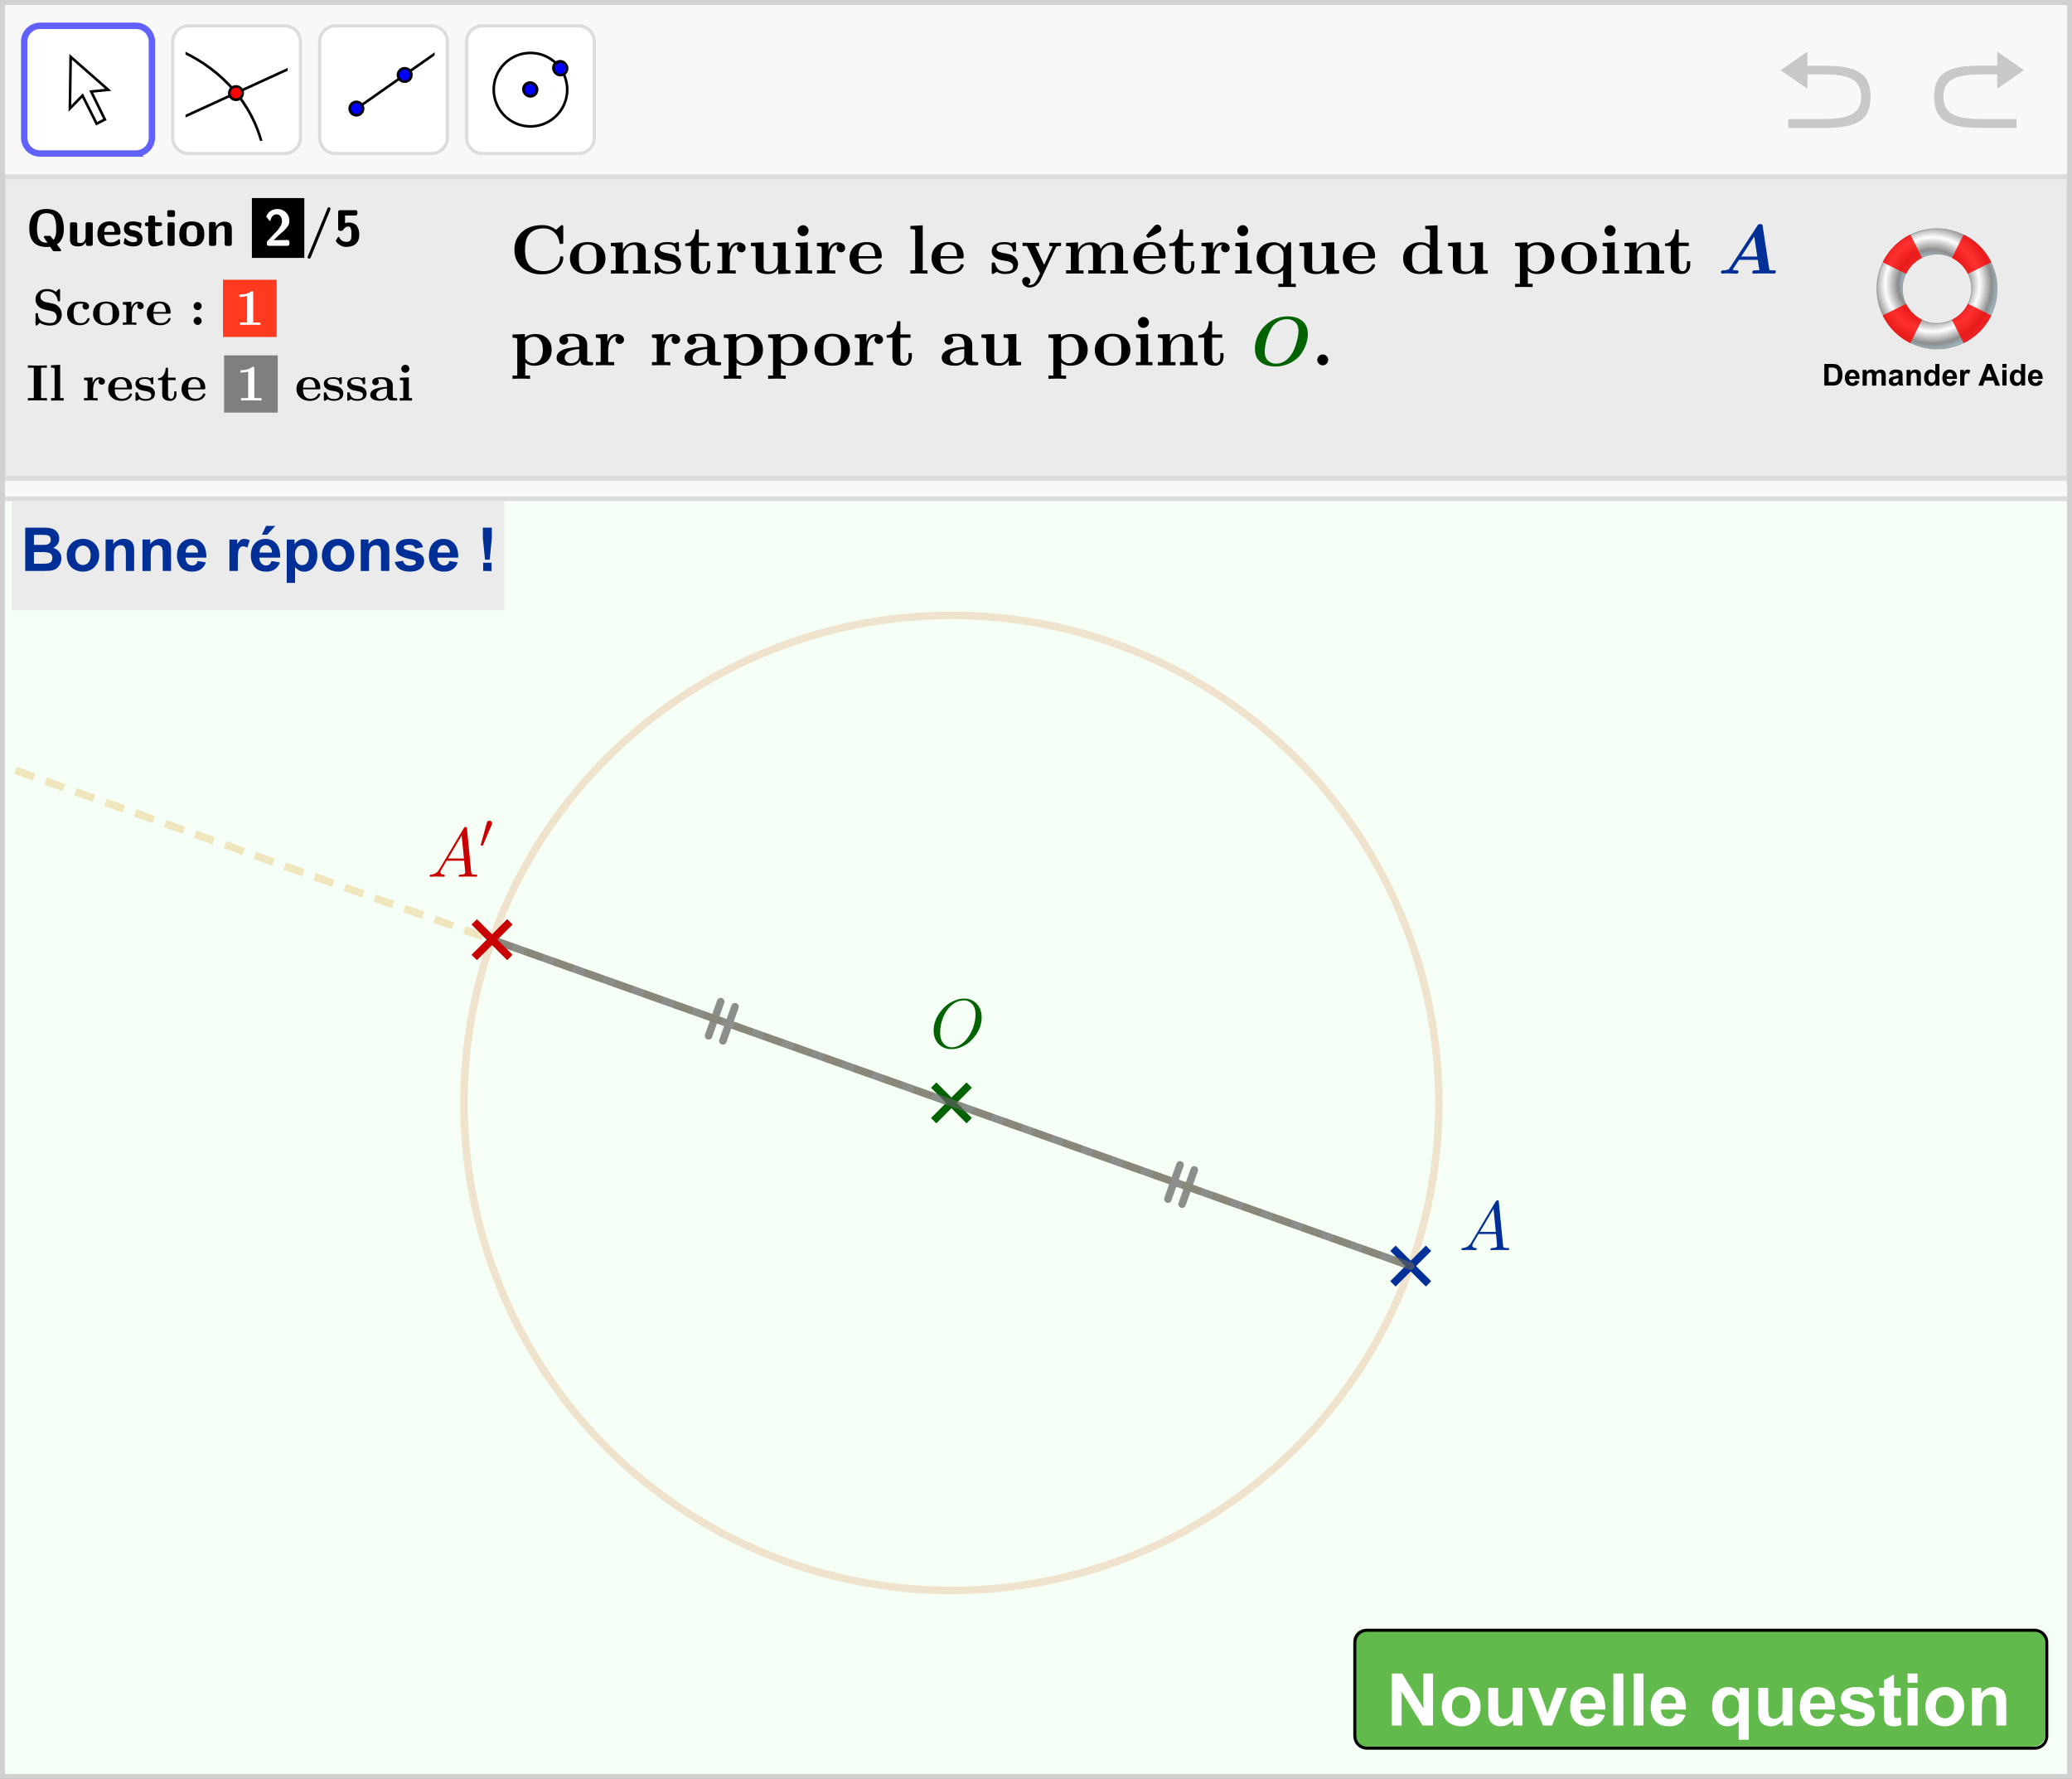 <svg xmlns="http://www.w3.org/2000/svg" xmlns:xlink="http://www.w3.org/1999/xlink" version="1.2" viewBox="0 0 246.62 211.69">
  <rect x="0" y="0" width="246.62" height="211.69" fill="#333333" stroke="none"/>
  <defs>
    <path id="C" fill-opacity=".5" d="M0 0h595.28v841.89H0z"/>
    <path id="a" d="M0 0h13v13H0z"/>
    <path id="b" fill-opacity=".81" d="M0 0h247v37H0z"/>
    <path id="c" d="M.74.1h245.42v151.43H.74Zm0 0"/>
  </defs>
  <defs>
    <clipPath id="D">
      <path d="M535.61 57.03h12.17V69.2H535.6zm0 0"/>
    </clipPath>
    <clipPath id="d">
      <path d="M1 1h11.78v10H1Zm0 0"/>
    </clipPath>
    <clipPath id="G">
      <path d="M517.35 57.03h12.16V69.2h-12.16zm0 0"/>
    </clipPath>
    <clipPath id="e">
      <use xlink:href="#a"/>
    </clipPath>
    <clipPath id="J">
      <path d="M310.54 57.03h12.17V69.2h-12.17zm0 0"/>
    </clipPath>
    <clipPath id="g">
      <path d="M.54.03H12.7V12.2H.54Zm0 0"/>
    </clipPath>
    <clipPath id="f">
      <use xlink:href="#a"/>
    </clipPath>
    <clipPath id="L">
      <path d="M328.22 57.03h12.16V69.2h-12.16zm0 0"/>
    </clipPath>
    <clipPath id="i">
      <path d="M.22 1H10v11.2H.22Zm0 0"/>
    </clipPath>
    <clipPath id="j">
      <path d="M.22.03h12.16V12.2H.22Zm0 0"/>
    </clipPath>
    <clipPath id="h">
      <use xlink:href="#a"/>
    </clipPath>
    <clipPath id="N">
      <path d="M345.7 57.03h12.17V69.2h-12.16zm0 0"/>
    </clipPath>
    <clipPath id="l">
      <path d="M1 .03h11.87V11H1Zm0 0"/>
    </clipPath>
    <clipPath id="k">
      <use xlink:href="#a"/>
    </clipPath>
    <clipPath id="P">
      <path d="M363.2 57.03h12.16V69.2h-12.17zm0 0"/>
    </clipPath>
    <clipPath id="n">
      <path d="M.2.03h12.16V12.2H.19Zm0 0"/>
    </clipPath>
    <clipPath id="m">
      <use xlink:href="#a"/>
    </clipPath>
    <clipPath id="R">
      <path d="M306.74 73.19h245.42v35.88H306.74Zm0 0"/>
    </clipPath>
    <clipPath id="q">
      <path d="M223 6h15v15h-15zm0 0"/>
    </clipPath>
    <clipPath id="r">
      <path d="M225.64 8.76a7.14 7.14 0 1 0 10.1 10.1 7.14 7.14 0 0 0-10.1-10.1zm2.13 2.12a4.13 4.13 0 1 1 5.84 5.85 4.13 4.13 0 0 1-5.84-5.85zm0 0"/>
    </clipPath>
    <clipPath id="t">
      <path d="M.74.19h245.42v35.88H.74Zm0 0"/>
    </clipPath>
    <clipPath id="o">
      <use xlink:href="#b"/>
    </clipPath>
    <clipPath id="p">
      <use xlink:href="#b"/>
    </clipPath>
    <clipPath id="T">
      <path d="M306.74 112.1h245.42v151.43H306.74Zm0 0"/>
    </clipPath>
    <clipPath id="x">
      <use xlink:href="#c"/>
    </clipPath>
    <clipPath id="y">
      <path d="M.74 31H169v61H.74Zm0 0"/>
    </clipPath>
    <clipPath id="z">
      <use xlink:href="#c"/>
    </clipPath>
    <clipPath id="A">
      <path d="M1 .1h60V14H1Zm0 0"/>
    </clipPath>
    <clipPath id="w">
      <path d="M0 0h247v152H0z"/>
    </clipPath>
    <g id="E" clip-path="url(#d)">
      <path fill="#979797" d="M8.86 4.3V6l3.18-2.21-3.18-2.22v1.68H7.03c-3.6 0-5.68.6-5.68 3.7s2.08 3.71 5.68 3.71h4.12V9.61H7.03c-3.07 0-4.57-.6-4.57-2.65 0-2.13 1.5-2.66 4.57-2.66h1.83zm0 0"/>
    </g>
    <g id="H" clip-path="url(#e)">
      <path fill="#979797" d="M4.27 4.3V6L1.08 3.8l3.19-2.22v1.68H6.1c3.6 0 5.68.6 5.68 3.7S9.7 10.67 6.1 10.67H1.98V9.61H6.1c3.06 0 4.56-.6 4.56-2.65 0-2.13-1.5-2.66-4.56-2.66H4.27Zm0 0"/>
    </g>
    <g id="K" clip-path="url(#f)">
      <path fill="#fff" d="m7.64 10.16.98-.5-1.63-3.33 2.03-.2L4.55 2.2l-.09 6.15 1.5-1.54Zm0 0"/>
      <g clip-path="url(#g)">
        <path fill="none" stroke="#000" stroke-miterlimit="10" stroke-width=".31" d="m7.64 10.16.98-.5-1.63-3.33 2.03-.2L4.55 2.2l-.09 6.15 1.5-1.54Zm0 0"/>
      </g>
    </g>
    <g id="M" clip-path="url(#h)">
      <g clip-path="url(#i)">
        <path d="M9.16 12.51C7.96 7.9 4.56 3.96-.18 1.74l.13-.28c4.83 2.26 8.3 6.26 9.5 10.97Zm0 0"/>
      </g>
      <g clip-path="url(#j)">
        <path fill="none" stroke="#000" stroke-miterlimit="10" stroke-width=".31" d="m0 9.36 12.7-5.82"/>
      </g>
      <path fill="red" d="M7.06 6.51a.83.83 0 1 1-1.66 0 .83.83 0 0 1 1.66 0zm0 0"/>
      <path d="M6.23 5.87a.64.64 0 1 1 0 1.28.64.64 0 0 1 0-1.28m0-.3a.95.95 0 1 0 0 1.9.95.95 0 0 0 0-1.9zm0 0"/>
    </g>
    <g id="O" clip-path="url(#k)">
      <g clip-path="url(#l)">
        <path fill="none" stroke="#000" stroke-width=".31" d="m13.11 1.68-9.55 6.7"/>
      </g>
      <path fill="#00f" d="M10.14 4.35a.83.83 0 0 1-1.66 0 .83.83 0 0 1 1.41-.58.8.8 0 0 1 .25.58zm0 0"/>
      <path d="M9.3 3.71A.64.64 0 0 1 9.3 5a.65.65 0 0 1-.64-.65c0-.35.3-.64.65-.64m0-.3a.95.95 0 1 0 0 1.9.95.95 0 0 0 0-1.9zm0 0"/>
      <path fill="#00f" d="M4.4 8.35a.83.83 0 0 1-1.67 0 .83.83 0 0 1 1.66 0zm0 0"/>
      <path d="M3.56 7.71a.64.64 0 0 1 0 1.29.65.65 0 0 1-.65-.65c0-.35.3-.64.65-.64m0-.3a.95.95 0 1 0 0 1.9.95.95 0 0 0 0-1.9zm0 0"/>
    </g>
    <g id="Q" clip-path="url(#m)">
      <g clip-path="url(#n)">
        <path fill="none" stroke="#000" stroke-width=".31" d="M10.65 6.11a4.37 4.37 0 1 1-8.74 0 4.37 4.37 0 0 1 8.74 0zm0 0"/>
      </g>
      <path fill="#00f" d="M10.68 3.58a.83.83 0 1 1-1.67 0 .83.83 0 0 1 1.67 0zm0 0"/>
      <path d="M10.37 3.21a.64.64 0 0 1-1.05.74.64.64 0 0 1 .16-.9c.29-.2.7-.13.9.16m.24-.17a.95.95 0 1 0-1.55 1.09.95.95 0 0 0 1.55-1.1Zm0 0"/>
      <path fill="#00f" d="M7.1 6.11a.83.83 0 1 1-1.66 0 .83.83 0 0 1 1.67 0zm0 0"/>
      <path d="M6.8 5.75a.64.64 0 0 1-1.05.73.64.64 0 1 1 1.05-.73m.25-.18A.95.95 0 1 0 5.5 6.66a.95.95 0 0 0 1.55-1.1Zm0 0"/>
    </g>
    <g id="u" clip-path="url(#o)">
      <path fill="red" stroke="red" stroke-linecap="round" stroke-linejoin="round" stroke-width=".11" d="M225.64 8.76c-.56.56-1 1.19-1.34 1.86l2.7 1.34a4.13 4.13 0 0 1 1.84-1.85l-1.34-2.69c-.67.33-1.3.78-1.86 1.34zM224.3 17a7.18 7.18 0 0 0 3.2 3.2l1.34-2.7a4.21 4.21 0 0 1-1.84-1.84zm9.59-9.58-1.35 2.69a4.24 4.24 0 0 1 1.85 1.85l2.7-1.34a7.05 7.05 0 0 0-3.2-3.2zm-1.35 10.09 1.35 2.69a7.12 7.12 0 0 0 3.2-3.2l-2.7-1.34a4.1 4.1 0 0 1-1.85 1.85zm0 0"/>
    </g>
    <g id="S" clip-path="url(#p)">
      <g clip-path="url(#q)">
        <g clip-path="url(#r)">
          <path fill="url(#s)" d="m215.02 13.8 15.67 15.69 15.68-15.68L230.7-1.87zm0 0"/>
        </g>
      </g>
      <path fill="none" stroke="#9e9e9e" stroke-width=".11" d="M225.64 8.76a7.14 7.14 0 1 0 10.1 10.1 7.14 7.14 0 0 0-10.1-10.1zm2.13 2.12a4.13 4.13 0 1 1 5.84 5.85 4.13 4.13 0 0 1-5.84-5.85zm0 0"/>
      <g clip-path="url(#t)">
        <use xlink:href="#u" width="100%" height="100%" mask="url(#v)"/>
      </g>
      <path d="M5.69 8.83c-1.37 0-2.06-.74-2.06-2.22 0-.48.07-.89.21-1.23.14-.34.36-.6.66-.79.3-.18.7-.28 1.19-.28.48 0 .87.1 1.18.28.3.19.52.45.66.8a3.95 3.95 0 0 1 .14 1.98c-.05.23-.14.45-.26.65s-.29.37-.5.5l.46.6c.03.02.04.05.04.09 0 .04-.02.07-.04.1a.14.14 0 0 1-.1.03H6.6a.24.24 0 0 1-.2-.11l-.3-.43a2.6 2.6 0 0 1-.4.03Zm-.3-1.1a.16.16 0 0 1-.03-.08c0-.04.01-.07.04-.1a.13.13 0 0 1 .1-.04h.57c.05 0 .09.01.1.05l.33.42c.1-.11.17-.25.22-.4.05-.15.08-.3.1-.44l.01-.53c0-.53-.07-.97-.22-1.3-.15-.33-.46-.5-.92-.5-.47 0-.78.17-.93.5a4.29 4.29 0 0 0-.14 2.14c.05.26.17.47.34.63.17.16.4.24.73.24h.1zm3.08.21V6.1c.01-.12.08-.2.21-.2h.44c.06 0 .1.02.15.06a.3.3 0 0 1 .06.14v1.82c0 .14 0 .24.02.3.02.05.05.08.1.1a.8.8 0 0 0 .28.04.5.5 0 0 0 .32-.1.64.64 0 0 0 .2-.26c.05-.1.08-.21.08-.34V6.1c.01-.12.08-.2.2-.2h.45c.13 0 .2.08.2.2v2.38c0 .13-.07.2-.2.22h-.42c-.13-.02-.2-.1-.2-.22v-.21c-.1.14-.22.27-.36.36a.9.9 0 0 1-.48.13c-.17 0-.32-.01-.43-.03a.93.93 0 0 1-.32-.12.52.52 0 0 1-.22-.25 1 1 0 0 1-.08-.42Zm3.27-.67a2 2 0 0 1 .1-.63 1.18 1.18 0 0 1 .73-.75c.18-.07.4-.1.63-.1.85 0 1.28.45 1.28 1.36 0 .06-.02.12-.06.16a.24.24 0 0 1-.15.07h-1.72c0 .28.06.5.18.66.11.17.3.26.57.26.38 0 .7-.14.98-.4h.05l.05.01c.02.02.03.03.03.05l.04.43c0 .04-.02.06-.04.07a2.28 2.28 0 0 1-1.1.3c-.34 0-.62-.05-.85-.17-.24-.1-.42-.27-.54-.5a1.63 1.63 0 0 1-.18-.82Zm.81-.23h1.22c0-.53-.19-.79-.57-.79a.55.55 0 0 0-.48.23.88.88 0 0 0-.17.56zm2.36 1.42a.07.07 0 0 1-.05-.07l.1-.54c0-.05.04-.07.08-.07l.06.03a1.14 1.14 0 0 0 .9.45.8.8 0 0 0 .34-.06c.09-.05.13-.13.13-.26a.24.24 0 0 0-.1-.2.63.63 0 0 0-.25-.11l-.35-.07a1.28 1.28 0 0 1-.62-.3.74.74 0 0 1-.25-.57c0-.23.05-.4.14-.54.1-.13.22-.23.38-.28.16-.06.36-.08.58-.08.14 0 .34.02.6.08.26.05.39.11.39.2l-.08.46c-.01.05-.04.07-.08.07-.02 0-.03 0-.04-.02a1.2 1.2 0 0 0-.84-.33.68.68 0 0 0-.31.05c-.08.04-.11.12-.11.23 0 .07.03.13.1.18.05.05.12.08.2.1l.4.07c.14.03.29.1.42.17.14.1.25.2.33.32a.8.8 0 0 1 .12.44c0 .34-.1.58-.3.73-.18.15-.45.22-.8.22a2.09 2.09 0 0 1-1.09-.3Zm3.49.3c-.41 0-.62-.33-.62-.99V6.36h-.19c-.13-.02-.2-.09-.21-.21V6.1c.01-.12.08-.2.21-.2h.21v-.6c.01-.13.08-.2.2-.21h.4c.05 0 .1.03.14.06.03.04.06.09.06.15v.6h.62c.12 0 .2.08.2.2v.05c0 .12-.08.2-.2.2h-.62v1.33c0 .39.08.58.22.58a.7.7 0 0 0 .25-.05l.21-.1.1-.07.05.01.03.04.08.3v.03c0 .03-.01.05-.04.06-.36.19-.73.28-1.1.28zm1.69-.28V6.1c.01-.12.08-.2.2-.2h.43c.06 0 .1.02.14.05.04.04.06.1.07.15v2.38c-.02.13-.09.2-.21.22h-.42c-.13-.02-.2-.1-.21-.22Zm.16-3.23c-.12 0-.2-.08-.2-.2v-.4c0-.13.08-.2.2-.2h.51a.2.2 0 0 1 .15.06c.03.03.05.08.06.14v.4c-.02.12-.09.2-.2.2zm1.23 2.08c0-.33.06-.62.16-.85.12-.22.28-.4.5-.52.22-.11.5-.17.84-.17.33 0 .6.06.82.17.22.12.4.3.5.52.11.23.16.52.16.85 0 .24-.03.45-.1.63a1.1 1.1 0 0 1-.29.45c-.12.12-.28.2-.46.27a2.47 2.47 0 0 1-1.45-.07 1.1 1.1 0 0 1-.5-.48 1.65 1.65 0 0 1-.18-.8Zm1.5.93c.2 0 .33-.05.43-.14.09-.1.14-.22.16-.35.03-.14.04-.31.04-.53 0-.22-.01-.4-.04-.52a.58.58 0 0 0-.17-.33c-.1-.1-.23-.14-.42-.14-.2 0-.34.05-.44.14-.1.09-.15.2-.17.33a3.51 3.51 0 0 0 0 1.05c.02.13.08.25.17.35.1.1.24.14.44.14zm2.04.22V6.06c0-.06.02-.1.06-.14a.2.2 0 0 1 .14-.06h.4a.2.2 0 0 1 .15.06c.03.04.06.08.06.14v.37a1.13 1.13 0 0 1 .97-.61c.22 0 .4.03.54.09a.6.6 0 0 1 .3.29c.06.12.09.3.09.53v1.75c-.02.13-.09.2-.21.22h-.44c-.12-.02-.2-.1-.2-.22V6.75a.72.72 0 0 0-.07-.36c-.04-.07-.14-.1-.29-.1a.57.57 0 0 0-.34.1.74.74 0 0 0-.3.62v1.47a.28.28 0 0 1-.08.15.25.25 0 0 1-.14.07h-.44c-.12-.02-.2-.1-.2-.22Zm0 0"/>
      <path stroke="#000" stroke-miterlimit="10" stroke-width=".72" d="M30.48 3.37H36v6.4h-5.52zm0 0"/>
      <path fill="#fff" d="M31.9 8.48v-.25c0-.01 0-.03.02-.04l.83-.9.35-.36a3.47 3.47 0 0 0 .52-.75 1.18 1.18 0 0 0 .01-.82.69.69 0 0 0-.22-.3.59.59 0 0 0-.36-.11c-.35 0-.6.24-.71.71-.02.04-.04.06-.07.06-.03 0-.06 0-.07-.03l-.34-.44-.02-.04v-.04c.13-.28.3-.49.52-.63a1.52 1.52 0 0 1 1.36-.12 1.36 1.36 0 0 1 .76.75c.07.18.1.37.1.57 0 .17-.03.34-.1.49a3.82 3.82 0 0 1-.75.84l-.37.32-.65.63L34.35 8c.06 0 .12.02.16.06.04.03.07.08.08.14v.27c-.02.13-.09.2-.22.22h-2.26c-.13-.02-.2-.1-.21-.22zm0 0"/>
      <path d="m39.44 4.43-2.3 5.61c-.05.12-.12.18-.2.18a.21.21 0 0 1-.13-.05.16.16 0 0 1-.06-.13.4.4 0 0 1 .05-.14l2.3-5.61.03-.1a.18.18 0 0 1 .07-.05.17.17 0 0 1 .1-.03.2.2 0 0 1 .12.05c.04.03.06.08.06.13l-.04.14zm.68 3.72-.01-.04v-.04l.27-.42c.01-.02.03-.03.06-.03s.06.02.07.04a.9.9 0 0 0 .84.56c.19 0 .33-.03.42-.1a.56.56 0 0 0 .17-.3 4.75 4.75 0 0 0 .02-.9.98.98 0 0 0-.1-.36c-.05-.1-.13-.16-.24-.16-.16 0-.28.03-.36.1-.08.05-.15.14-.23.24-.07.1-.14.16-.21.17h-.23c-.12-.02-.2-.09-.2-.21V4.66c0-.13.08-.2.2-.21h1.87c.07 0 .11.03.15.06.04.04.06.09.07.15v.21c-.02.13-.09.2-.22.22h-1.25V6c.13-.05.27-.08.4-.08.23 0 .43.03.59.1.16.07.3.16.4.28a1.8 1.8 0 0 1 .3 1.04c0 .24-.03.46-.1.65a1.16 1.16 0 0 1-.8.73c-.19.07-.4.1-.65.1s-.48-.06-.7-.19c-.22-.12-.4-.28-.53-.5zM6.44 15.57a1.32 1.32 0 0 1 1.05 1.3c0 .34-.11.65-.35.91-.23.26-.57.4-1.04.4-.51 0-.92-.12-1.22-.34l-.28.28c-.05.03-.08.05-.12.05-.05 0-.08-.01-.09-.03L4.37 18v-1.11c0-.08 0-.13.02-.15.02-.02.06-.03.13-.03h.07c.02 0 .04.02.05.03l.01.04a.3.3 0 0 1 .01.07c.01.2.07.4.17.54.1.15.24.25.4.32a2.4 2.4 0 0 0 .87.17c.29 0 .49-.07.61-.22a.73.73 0 0 0-.06-1.03.54.54 0 0 0-.21-.12 8.7 8.7 0 0 0-.57-.14 5.99 5.99 0 0 1-.76-.2 1.25 1.25 0 0 1-.41-.29c-.22-.23-.33-.5-.33-.81 0-.35.12-.64.36-.87.23-.24.57-.36 1.01-.36.42 0 .76.1 1.05.34l.27-.27c.05-.05.1-.07.12-.07.05 0 .09.01.1.04l.01.13v1.12c0 .07 0 .12-.02.14-.01.02-.05.03-.12.03-.06 0-.1 0-.11-.02-.02-.01-.03-.06-.04-.14a1.3 1.3 0 0 0-.29-.63c-.14-.17-.3-.28-.45-.33a1.57 1.57 0 0 0-.51-.08c-.28 0-.48.07-.6.2a.63.63 0 0 0-.19.44c0 .18.06.32.19.43.12.1.26.18.4.21zm3.65.04c-.1-.02-.24-.03-.4-.03a.77.77 0 0 0-.39.09.77.77 0 0 0-.23.2.87.87 0 0 0-.12.3 2.47 2.47 0 0 0-.05.54c0 .79.29 1.18.85 1.18.38 0 .63-.16.77-.5a.2.2 0 0 1 .05-.07c0-.01.04-.02.1-.02.1 0 .14.03.14.09l-.05.13a1.5 1.5 0 0 1-.16.26c-.08.1-.2.18-.37.25-.16.08-.37.11-.6.11-.46 0-.83-.13-1.1-.39-.28-.26-.4-.6-.4-1s.12-.73.38-1c.26-.28.64-.42 1.16-.42.7 0 1.06.19 1.06.56 0 .13-.03.22-.11.29a.4.4 0 0 1-.53 0 .36.36 0 0 1-.12-.29c0-.1.04-.2.12-.28zm4.24 1.16c0 .4-.13.72-.41.98-.27.26-.66.4-1.15.4-.5 0-.88-.14-1.15-.4a1.3 1.3 0 0 1-.4-.98c0-.42.13-.77.4-1.04.28-.26.66-.4 1.15-.4.48 0 .87.14 1.14.4.28.27.42.62.42 1.04zm-1.56 1.12c.12 0 .23-.01.33-.04a.43.43 0 0 0 .22-.15c.05-.07.1-.13.13-.2a.83.83 0 0 0 .07-.26c.02-.1.02-.2.02-.26v-.28c0-.42-.04-.7-.12-.84-.13-.2-.35-.3-.65-.3-.32 0-.55.11-.67.35-.07.14-.1.4-.1.8v.27c0 .06 0 .15.02.26.02.12.04.2.07.26.03.07.08.13.13.2.06.07.13.12.22.15.1.03.2.04.33.04zm3.6.21a10.18 10.18 0 0 0-1.61 0v-.28h.42v-1.9c0-.1-.02-.18-.06-.2a1.2 1.2 0 0 0-.36-.03v-.3l1.01-.04v.7c.17-.47.44-.7.82-.7.17 0 .32.04.45.13.13.1.2.22.2.37a.4.4 0 0 1-.11.28.4.4 0 0 1-.53 0 .36.36 0 0 1-.11-.28c0-.1.04-.2.12-.28a.59.59 0 0 0-.38.12.7.7 0 0 0-.23.31 1.8 1.8 0 0 0-.16.75v1.07h.53zm3.89-1.33H18.4c0 .75.29 1.12.87 1.12.2 0 .38-.04.54-.13a.82.82 0 0 0 .34-.35c.02-.06.03-.1.05-.1.01-.02.05-.03.1-.03.1 0 .14.04.14.1 0 .04-.02.1-.06.17-.04.07-.1.16-.18.25-.09.1-.22.17-.39.24-.17.07-.37.1-.6.1-.48 0-.87-.13-1.16-.4a1.3 1.3 0 0 1-.43-1.01c0-.4.13-.73.4-1s.64-.4 1.1-.4c.43 0 .75.11.98.33.23.23.34.55.34.95 0 .07 0 .12-.04.14a.35.35 0 0 1-.15.02zm-1.85-.2h1.46c-.02-.68-.26-1.02-.73-1.02a.66.66 0 0 0-.58.32c-.08.13-.13.36-.15.7zm5.73-.71c0 .14-.05.25-.14.34-.1.1-.2.14-.34.14a.46.46 0 0 1-.33-.14.45.45 0 0 1-.14-.34c0-.13.04-.24.14-.33.1-.1.2-.14.33-.14.14 0 .25.04.34.14.1.1.14.2.14.33zm0 1.77c0 .13-.05.24-.14.33a.46.46 0 0 1-.67 0 .45.45 0 0 1-.14-.34c0-.12.04-.24.14-.33.1-.1.2-.14.33-.14.14 0 .25.05.34.14.1.1.14.2.14.33zm0 0"/>
      <path fill="#ff3a1e" stroke="#ff3a1e" stroke-miterlimit="10" stroke-width=".72" d="M27.04 13.09h5.67v6.09h-5.67zm0 0"/>
      <path fill="#fff" d="M30.28 14.3v3.52h.86v.29c-.18-.02-.59-.02-1.22-.02s-1.04 0-1.22.02v-.3h.85v-3.16c-.25.08-.51.13-.8.13h-.12v-.3h.13c.5 0 .91-.1 1.23-.34a.2.2 0 0 1 .13-.04c.08 0 .12 0 .14.04a.4.4 0 0 1 .02.15zm0 0"/>
      <path d="M67.18 6.46v1.78a.4.4 0 0 1-.04.2c-.02.02-.08.03-.19.03-.1 0-.15 0-.17-.02-.02-.02-.04-.07-.05-.15-.09-.51-.3-.93-.65-1.23-.35-.3-.76-.45-1.21-.45-.71 0-1.27.2-1.69.63-.36.38-.55 1.02-.55 1.9 0 .83.17 1.45.5 1.85.39.46.98.7 1.76.7.47 0 .9-.14 1.28-.42.38-.28.6-.68.62-1.2 0-.06.02-.1.05-.12a.3.3 0 0 1 .14-.02c.07 0 .13.01.16.03.02.02.04.07.04.15 0 .5-.23.96-.7 1.36-.46.4-1.05.6-1.79.6a3.48 3.48 0 0 1-2.42-.81c-.6-.55-.9-1.25-.9-2.11 0-.86.3-1.57.9-2.11.6-.55 1.41-.82 2.42-.82.63 0 1.17.18 1.63.56l.55-.49c.06-.05.11-.07.16-.07.06 0 .1.01.12.04.02.03.03.1.03.2zm5.02 3.74c0 .53-.18.97-.56 1.32-.36.35-.88.53-1.55.53s-1.19-.18-1.56-.53c-.37-.35-.55-.8-.55-1.33 0-.56.18-1.03.56-1.4.37-.36.89-.54 1.55-.54s1.17.18 1.55.54c.37.37.56.84.56 1.4zm-2.11 1.51c.17 0 .32-.02.44-.06a.6.6 0 0 0 .3-.2l.18-.26c.04-.09.07-.2.1-.36l.03-.35v-.38c0-.57-.06-.95-.17-1.13-.18-.28-.47-.43-.88-.43-.44 0-.75.16-.91.49-.1.18-.14.54-.14 1.07a9.7 9.7 0 0 0 .03.73 1.03 1.03 0 0 0 .28.62c.07.1.17.16.3.2.12.04.27.06.44.06zm2.76-.11h.57V9.06c0-.16-.03-.25-.09-.28a1.4 1.4 0 0 0-.48-.04v-.39l1.42-.07v.9c.3-.6.78-.9 1.45-.9.42 0 .74.1.96.28.2.18.32.49.32.91v2.15h.57V12a34.02 34.02 0 0 0-2.09 0v-.4h.57V9.38c0-.3-.04-.5-.12-.62a.38.38 0 0 0-.34-.18 1.24 1.24 0 0 0-1.23 1.31v1.73h.57V12a34.02 34.02 0 0 0-2.08 0zm6.65-2.04c.36.06.62.12.78.17.16.04.31.12.46.23.3.24.46.54.46.88 0 .2-.04.36-.1.5a.88.88 0 0 1-.24.35c-.11.08-.22.15-.32.2-.11.06-.23.09-.37.11a4.53 4.53 0 0 1-.5.05c-.4 0-.73-.1-.98-.27a2.99 2.99 0 0 1-.47.27c-.06 0-.1-.02-.12-.05a.6.6 0 0 1-.03-.19v-.9c0-.1.02-.17.04-.2.02-.02.07-.04.16-.04.07 0 .12 0 .14.02.03 0 .05.04.06.1.03.12.08.21.12.3.03.1.1.2.18.3.1.12.21.2.36.27.15.06.33.09.53.09.63 0 .95-.2.95-.62a.5.5 0 0 0-.09-.3.62.62 0 0 0-.27-.2 2.67 2.67 0 0 0-.56-.15l-.56-.1a1.8 1.8 0 0 1-.36-.13 1.37 1.37 0 0 1-.36-.22.89.89 0 0 1-.34-.7c0-.17.04-.32.1-.45a.73.73 0 0 1 .25-.31 1.5 1.5 0 0 1 .68-.29 3.52 3.52 0 0 1 .5-.03c.35 0 .63.05.83.15.22-.1.34-.15.38-.15.07 0 .1.01.12.04.02.03.02.1.02.19v.66c0 .1 0 .17-.02.2-.02.02-.08.03-.17.03-.08 0-.13 0-.15-.03-.02-.02-.04-.07-.04-.13-.05-.47-.37-.7-.98-.7-.62 0-.93.17-.93.52 0 .1.03.17.08.24.05.06.14.11.24.15l.25.08.28.06zm3.82-.85V11c0 .48.16.71.48.71.13 0 .25-.06.35-.18.1-.13.15-.32.15-.58v-.42h.38v.44c0 .31-.09.57-.27.77-.18.2-.42.3-.73.3-.87 0-1.3-.35-1.3-1.06V8.71h-.68v-.3c.38 0 .68-.18.9-.5.22-.34.32-.72.33-1.17h.39v1.58h1.2v.4zM87.71 12a17.64 17.64 0 0 0-2.18 0v-.4h.57V9.06c0-.16-.03-.25-.09-.28a1.4 1.4 0 0 0-.48-.04v-.39l1.37-.07v.94c.23-.63.6-.94 1.1-.94.23 0 .44.06.61.18.18.12.27.3.27.5 0 .16-.05.28-.15.37a.52.52 0 0 1-.36.14.53.53 0 0 1-.35-.14.47.47 0 0 1-.15-.37.5.5 0 0 1 .16-.38.8.8 0 0 0-.51.16.97.97 0 0 0-.32.42 2.78 2.78 0 0 0-.2 1v1.46h.71zm5.06-.6c-.25.43-.65.65-1.2.65a2.2 2.2 0 0 1-1.09-.23c-.26-.16-.4-.43-.4-.84V9.05c0-.16-.02-.25-.08-.28a1.4 1.4 0 0 0-.48-.04v-.39l1.51-.07v2.82c0 .26.04.43.1.52.08.1.26.14.56.14.3 0 .55-.1.74-.3.2-.21.29-.49.29-.82V9.05c0-.16-.03-.25-.09-.28a1.42 1.42 0 0 0-.48-.04v-.39l1.51-.07v3.02c0 .15.03.24.09.27.06.03.22.05.48.05V12l-1.46.05zm3.52-3.13v3.34h.51V12l-.97-.03-1.01.03v-.4h.57V9.06c0-.16-.02-.25-.08-.28a1.31 1.31 0 0 0-.46-.04v-.39Zm.08-1.38a.6.6 0 0 1-.19.46.62.62 0 0 1-.46.19.63.63 0 0 1-.45-.2.62.62 0 0 1-.2-.45c0-.18.07-.33.2-.46a.64.64 0 0 1 .91 0c.13.12.2.28.2.46zM99.56 12a17.79 17.79 0 0 0-2.18 0v-.4h.57V9.06c0-.16-.03-.25-.1-.28a1.36 1.36 0 0 0-.47-.04v-.39l1.37-.07v.94c.23-.63.6-.94 1.1-.94.23 0 .44.06.61.18.18.12.27.3.27.5 0 .16-.05.28-.15.37a.53.53 0 0 1-.7 0 .48.48 0 0 1-.16-.37.5.5 0 0 1 .16-.38.8.8 0 0 0-.5.16.97.97 0 0 0-.33.42 2.8 2.8 0 0 0-.2 1v1.46h.71zm5.26-1.8h-2.5c0 1 .4 1.51 1.18 1.51.27 0 .5-.06.73-.18.21-.12.36-.28.45-.48a.54.54 0 0 1 .07-.14c.03-.02.07-.03.14-.03.13 0 .2.05.2.15 0 .05-.03.12-.09.22a1.33 1.33 0 0 1-.77.66c-.23.09-.5.14-.8.14-.66 0-1.19-.18-1.58-.54-.4-.35-.59-.81-.59-1.38 0-.54.18-.99.54-1.34.36-.36.87-.54 1.5-.54.58 0 1.01.14 1.32.45.31.3.47.73.47 1.27 0 .1-.02.17-.06.19a.48.48 0 0 1-.2.03zm-2.5-.28h1.98c-.03-.92-.36-1.38-1-1.38-.33 0-.6.15-.78.44-.11.16-.18.48-.2.94zm7.65-3.67v5.36h.57V12l-1.02-.03-1.02.03v-.4h.57V7.04c0-.16-.02-.25-.08-.28a1.4 1.4 0 0 0-.49-.04v-.39Zm4.61 3.95h-2.5c0 1 .39 1.51 1.17 1.51.27 0 .52-.06.73-.18.22-.12.37-.28.46-.48a.44.44 0 0 1 .07-.14.23.23 0 0 1 .13-.03c.14 0 .2.05.2.15 0 .05-.02.12-.08.22s-.14.21-.25.34c-.12.12-.3.23-.53.32-.23.09-.5.14-.8.14-.66 0-1.18-.18-1.57-.54-.4-.35-.59-.81-.59-1.38 0-.54.18-.99.54-1.34.36-.36.86-.54 1.5-.54.57 0 1.01.14 1.32.45.3.3.46.73.46 1.27 0 .1-.02.17-.05.19a.52.52 0 0 1-.21.03zm-2.5-.28h1.97c-.02-.92-.35-1.38-.99-1.38-.33 0-.6.15-.78.44-.11.16-.18.48-.2.94zm7.54-.36a6 6 0 0 1 .77.17c.16.04.31.12.46.23.3.24.46.54.46.88 0 .2-.04.36-.1.5a.88.88 0 0 1-.25.35 1.55 1.55 0 0 1-.68.31 4.24 4.24 0 0 1-.5.05c-.4 0-.73-.1-.98-.27a2.98 2.98 0 0 1-.47.27c-.06 0-.1-.02-.12-.05a.47.47 0 0 1-.03-.19v-.9c0-.1.02-.17.03-.2.02-.02.08-.04.18-.04.06 0 .1 0 .13.02.03 0 .05.04.06.1.03.12.08.21.12.3.04.1.1.2.18.3.1.12.21.2.36.27.15.06.33.09.53.09.64 0 .95-.2.95-.62a.5.5 0 0 0-.1-.3.6.6 0 0 0-.26-.2 2.65 2.65 0 0 0-.28-.1l-.28-.05-.56-.1a1.66 1.66 0 0 1-.72-.35.89.89 0 0 1-.34-.7c0-.17.04-.32.1-.45a.76.76 0 0 1 .25-.31 1.5 1.5 0 0 1 .68-.29 3.88 3.88 0 0 1 .5-.03c.34 0 .63.05.83.15.22-.1.34-.15.38-.15.06 0 .1.01.12.04.02.03.03.1.03.19v.66c0 .1-.02.17-.03.2-.02.02-.08.03-.17.03-.08 0-.14 0-.16-.03a.3.3 0 0 1-.03-.13c-.05-.47-.38-.7-.98-.7-.62 0-.93.17-.93.52 0 .1.03.17.08.24.06.06.13.11.24.15l.25.08.28.06zm6.2-.68-1.78 3.79a2 2 0 0 1-.54.7c-.24.18-.5.28-.8.28a.93.93 0 0 1-.63-.22.71.71 0 0 1-.26-.54c0-.16.05-.27.14-.35a.5.5 0 0 1 .34-.13c.14 0 .25.04.34.13.1.09.14.2.14.34 0 .22-.1.36-.27.44.06.02.13.04.2.04.14 0 .26-.04.38-.09.1-.06.2-.15.3-.26a4.26 4.26 0 0 0 .35-.62l.2-.4-1.55-3.28h-.53v-.39a20.72 20.72 0 0 1 .94.03c.4 0 .75-.01 1.03-.03v.4h-.45l1.05 2.23.96-2.04a.14.14 0 0 0 .03-.1c0-.07-.12-.1-.38-.1v-.39a14.42 14.42 0 0 0 1.4 0v.4l-.38.01c-.09.01-.14.03-.16.05a.27.27 0 0 0-.07.1zm1.21 2.72h.57V9.06c0-.16-.03-.25-.09-.28a1.4 1.4 0 0 0-.48-.04v-.39l1.42-.07v.9c.3-.6.8-.9 1.46-.9.71 0 1.13.27 1.24.8.3-.53.76-.8 1.4-.8.43 0 .75.1.96.28.2.2.31.5.31.91v2.15h.57V12a34.02 34.02 0 0 0-2.08 0v-.4h.57V9.38c0-.3-.04-.51-.11-.63a.4.4 0 0 0-.36-.17c-.3 0-.57.11-.83.34-.26.23-.4.55-.4.97v1.73h.57V12a33.77 33.77 0 0 0-2.08 0v-.4h.57V9.38c0-.3-.04-.51-.11-.63a.4.4 0 0 0-.35-.17c-.3 0-.58.11-.85.34-.26.23-.39.55-.39.97v1.73h.57V12a34.02 34.02 0 0 0-2.08 0zm11.02-4.49-1.25.67-.25-.3.43-.52.5-.57c.13-.15.26-.22.4-.22.12 0 .24.05.34.15.1.11.15.23.15.36 0 .09-.02.16-.07.22a.4.4 0 0 1-.1.12l-.15.1zm.55 3.09h-2.5c0 1 .4 1.51 1.18 1.51.27 0 .51-.06.73-.18a.95.95 0 0 0 .45-.48.44.44 0 0 1 .08-.14c.02-.02.07-.03.13-.03.13 0 .2.05.2.15a.6.6 0 0 1-.08.22c-.06.1-.14.21-.25.34-.12.12-.3.23-.53.32-.23.09-.5.14-.8.14-.66 0-1.19-.18-1.58-.54a1.76 1.76 0 0 1-.58-1.38c0-.54.18-.99.54-1.34.36-.36.86-.54 1.5-.54.57 0 1 .14 1.32.45.3.3.46.73.46 1.27 0 .1-.02.17-.05.19a.5.5 0 0 1-.21.03zm-2.5-.28h1.99c-.03-.92-.36-1.38-1-1.38a.9.9 0 0 0-.79.44c-.1.16-.17.48-.2.94zm4.84-1.21V11c0 .48.16.71.48.71.13 0 .25-.06.35-.18.1-.13.15-.32.15-.58v-.42h.38v.44c0 .31-.09.57-.26.77-.18.2-.43.3-.74.3-.87 0-1.3-.35-1.3-1.06V8.71h-.68v-.3c.38 0 .68-.18.9-.5.22-.34.32-.72.33-1.17h.4v1.58h1.2v.4zm4.39 3.29a17.64 17.64 0 0 0-2.18 0v-.4h.57V9.06c0-.16-.03-.25-.09-.28a1.4 1.4 0 0 0-.48-.04v-.39l1.37-.07v.94c.23-.63.6-.94 1.1-.94.24 0 .44.06.61.18.18.12.27.3.27.5 0 .16-.05.28-.15.37a.52.52 0 0 1-.35.14.53.53 0 0 1-.36-.14.47.47 0 0 1-.15-.37.5.5 0 0 1 .16-.38c-.2 0-.36.05-.5.16a.92.92 0 0 0-.33.42 2.5 2.5 0 0 0-.2 1v1.46h.71zm3.3-3.73v3.34h.5V12l-.96-.03-1.01.03v-.4h.57V9.06c0-.16-.03-.25-.09-.28-.05-.03-.2-.04-.46-.04v-.39Zm.07-1.38c0 .18-.06.33-.18.46a.63.63 0 0 1-.46.19.62.62 0 0 1-.45-.2.6.6 0 0 1-.2-.45c0-.18.07-.33.2-.46a.63.63 0 0 1 .91 0c.12.12.18.28.18.46zm4.21 3.93V9.67c0-.24-.09-.47-.29-.71a.92.92 0 0 0-.73-.36 1 1 0 0 0-.77.38c-.23.26-.34.65-.34 1.19 0 .52.1.9.3 1.18.19.26.43.4.7.4.42 0 .75-.2 1.01-.58a.6.6 0 0 0 .12-.35zm1.47 2.78a33.52 33.52 0 0 0-2.09 0v-.39h.58V11.6c-.35.3-.73.45-1.16.45-.59 0-1.07-.18-1.44-.52a1.8 1.8 0 0 1-.55-1.37c0-.57.19-1.03.57-1.37.38-.34.88-.52 1.5-.52a1.51 1.51 0 0 1 1.24.66l.44-.66h.34v4.94h.57zm3.67-2.2c-.25.43-.64.65-1.19.65a2.2 2.2 0 0 1-1.1-.23c-.26-.16-.39-.43-.39-.84V9.05c0-.16-.03-.25-.08-.28a1.4 1.4 0 0 0-.49-.04v-.39l1.52-.07v2.82c0 .26.03.43.1.52.08.1.26.14.56.14.3 0 .55-.1.74-.3.19-.21.28-.49.28-.82V9.05c0-.16-.02-.25-.08-.28a1.4 1.4 0 0 0-.49-.04v-.39l1.52-.07v3.02c0 .15.03.24.09.27.05.03.21.05.48.05V12l-1.47.05zm5.49-1.2h-2.5c0 1 .4 1.51 1.18 1.51.27 0 .51-.06.73-.18.21-.12.36-.28.45-.48a.44.44 0 0 1 .08-.14c.02-.02.06-.03.13-.03.13 0 .2.05.2.15a.6.6 0 0 1-.08.22 1.4 1.4 0 0 1-.78.66c-.23.09-.5.14-.8.14-.66 0-1.19-.18-1.58-.54a1.77 1.77 0 0 1-.59-1.38c0-.54.19-.99.55-1.34.36-.36.86-.54 1.5-.54.57 0 1 .14 1.32.45.3.3.46.73.46 1.27 0 .1-.02.17-.06.19a.49.49 0 0 1-.2.03zm-2.5-.28h1.98c-.02-.92-.36-1.38-.99-1.38a.9.9 0 0 0-.79.44c-.1.16-.17.48-.2.94zm10.77 1.68v.4l-1.51.05v-.4c-.34.26-.73.4-1.16.4-.6 0-1.1-.18-1.45-.53a1.8 1.8 0 0 1-.54-1.35c0-.58.2-1.04.58-1.38a2.2 2.2 0 0 1 1.5-.52c.43 0 .8.12 1.12.37v-1.6c0-.17-.03-.26-.09-.29a1.42 1.42 0 0 0-.48-.04v-.39l1.46-.07v5.04c0 .15.03.24.09.27.06.03.22.05.48.05zm-1.51-2.53c-.26-.33-.59-.5-.99-.5a1 1 0 0 0-.88.43c-.15.21-.22.6-.22 1.17v.32l.04.34a1 1 0 0 0 .09.35c.04.1.1.19.17.28.07.1.17.17.3.22a1 1 0 0 0 .41.07c.42 0 .79-.2 1.08-.6zm5.45 2.33c-.25.43-.65.65-1.19.65a2.2 2.2 0 0 1-1.1-.23c-.26-.16-.39-.43-.39-.84V9.05c0-.16-.03-.25-.09-.28a1.4 1.4 0 0 0-.48-.04v-.39l1.51-.07v2.82c0 .26.04.43.11.52.08.1.26.14.56.14.3 0 .55-.1.74-.3.19-.21.28-.49.28-.82V9.05c0-.16-.02-.25-.08-.28a1.42 1.42 0 0 0-.49-.04v-.39l1.52-.07v3.02c0 .15.03.24.08.27.06.03.22.05.49.05V12l-1.47.05zM182 9.27v1.91l.08.12c.25.3.54.45.88.45a1 1 0 0 0 .79-.4c.22-.26.33-.66.33-1.2 0-.5-.1-.88-.3-1.15a.87.87 0 0 0-.72-.4 1.29 1.29 0 0 0-1.05.52.43.43 0 0 0-.02.15zm.56 4.33a33.77 33.77 0 0 0-2.08 0v-.39h.57V9.04c0-.15-.03-.24-.09-.27a1.57 1.57 0 0 0-.48-.04v-.39l1.46-.07v.4c.35-.26.77-.4 1.25-.4.6 0 1.06.18 1.42.52.35.35.53.8.53 1.36 0 .57-.2 1.03-.58 1.38-.38.35-.88.52-1.5.52-.41 0-.76-.13-1.07-.38v1.54h.57zm7.65-3.4c0 .53-.18.97-.55 1.32-.37.35-.89.53-1.56.53s-1.18-.18-1.55-.53c-.37-.35-.56-.8-.56-1.33 0-.56.19-1.03.56-1.4.38-.36.9-.54 1.55-.54.66 0 1.17.18 1.55.54.38.37.56.84.56 1.4zm-2.1 1.51c.16 0 .3-.02.44-.06.12-.04.22-.1.3-.2.07-.1.13-.18.17-.26.05-.09.08-.2.1-.36l.03-.35v-.38c0-.57-.05-.95-.17-1.13-.18-.28-.47-.43-.88-.43-.44 0-.74.16-.9.49-.1.18-.15.54-.15 1.07a9.46 9.46 0 0 0 .04.73c.02.15.05.27.1.36.04.08.1.17.17.26.07.1.18.16.3.2.13.04.27.06.44.06zm4.23-3.44v3.34h.51V12l-.97-.03-1 .03v-.4h.56V9.06c0-.16-.03-.25-.08-.28a1.31 1.31 0 0 0-.46-.04v-.39Zm.08-1.38a.6.6 0 0 1-.19.46.63.63 0 0 1-.46.19.63.63 0 0 1-.45-.2.62.62 0 0 1-.2-.45.67.67 0 0 1 .65-.65c.18 0 .33.06.46.19.13.12.2.28.2.46zm1.08 4.71h.57V9.06c0-.16-.03-.25-.09-.28a1.4 1.4 0 0 0-.48-.04v-.39l1.42-.07v.9c.3-.6.79-.9 1.45-.9.43 0 .74.1.96.28.2.18.31.49.31.91v2.15h.57V12a33.77 33.77 0 0 0-2.08 0v-.4h.57V9.38c0-.3-.04-.5-.11-.62a.38.38 0 0 0-.34-.18c-.3 0-.59.11-.85.34-.26.23-.39.55-.39.97v1.73h.57V12a33.52 33.52 0 0 0-2.08 0zm6.45-2.89V11c0 .48.16.71.48.71.13 0 .25-.06.34-.18.1-.13.15-.32.15-.58v-.42h.4v.44c0 .31-.1.57-.28.77-.18.2-.42.3-.73.3-.87 0-1.31-.35-1.31-1.06V8.71h-.68v-.3a1 1 0 0 0 .9-.5c.22-.34.33-.72.34-1.17h.39v1.58h1.2v.4zm0 0"/>
      <path fill="#003097" d="m209.94 6.35.78 5.1.04.12c.01.02.04.02.1.03a3.64 3.64 0 0 0 .5.01c.04 0 .07.01.1.04.03.02.05.06.05.1 0 .08-.02.13-.05.17a.18.18 0 0 1-.09.07h-.39l-.28-.01h-.57a33.57 33.57 0 0 0-1.24.02c-.12 0-.18-.05-.18-.15 0-.08.02-.14.05-.17.03-.04.06-.06.1-.06l.16-.01c.22 0 .4-.02.53-.04l-.19-1.21h-2.23l-.76 1.16c.12.06.28.09.48.09.14 0 .21.05.21.14 0 .16-.07.25-.22.25a13.04 13.04 0 0 1-.92-.03 9.75 9.75 0 0 0-.79.03.15.15 0 0 1-.1-.05.13.13 0 0 1-.05-.1c0-.07.01-.13.05-.17.03-.04.06-.06.1-.06l.11-.01c.19 0 .34-.02.46-.06.11-.03.2-.07.23-.1a.94.94 0 0 0 .12-.16l3.25-4.97c.06-.09.1-.15.15-.17a.43.43 0 0 1 .21-.04c.11 0 .18.01.21.04s.06.1.07.2zm-1 1.24-1.55 2.38h1.91zm0 0"/>
      <path d="M62.66 20.2v1.75l.01.15c0 .03.03.06.08.12.25.3.54.44.88.44a1 1 0 0 0 .78-.39c.22-.26.34-.66.34-1.2 0-.5-.1-.88-.3-1.15-.2-.27-.43-.4-.72-.4a1.26 1.26 0 0 0-1.05.52.44.44 0 0 0-.02.15zm.57 4.32a24.72 24.72 0 0 0-2.09 0v-.39h.57v-4.17c0-.16-.03-.25-.08-.27a1.54 1.54 0 0 0-.49-.05v-.39l1.47-.06v.4c.35-.27.76-.4 1.25-.4.59 0 1.06.17 1.41.52.36.35.53.8.53 1.36 0 .57-.19 1.03-.57 1.38-.39.34-.89.51-1.52.51-.4 0-.75-.12-1.05-.37v1.54h.57zm5.99-2.24c-.24.45-.65.68-1.23.68a2.42 2.42 0 0 1-1-.17.9.9 0 0 1-.44-.29.73.73 0 0 1-.16-.48c0-.79.9-1.22 2.7-1.3v-.28c0-.65-.31-.98-.92-.98-.21 0-.41.02-.6.06.13.08.19.22.19.4a.5.5 0 0 1-.16.4.55.55 0 0 1-.37.13.55.55 0 0 1-.35-.14.5.5 0 0 1-.16-.38c0-.51.5-.77 1.48-.77.6 0 1.05.12 1.36.35.31.23.47.54.47.93v1.78l.01.16c.01.04.06.07.13.1.08.03.2.04.36.04a.6.6 0 0 1 .1.01c.03 0 .05.02.08.05a.2.2 0 0 1 .04.13c0 .07-.02.11-.04.14a.14.14 0 0 1-.08.06h-.55c-.2 0-.37-.02-.5-.05a.5.5 0 0 1-.26-.18.76.76 0 0 1-.08-.2l-.02-.2zm-.14-1.3a3.12 3.12 0 0 0-.78.12c-.18.04-.33.1-.46.17a.98.98 0 0 0-.33.29.74.74 0 0 0-.15.45c0 .18.07.34.22.47a.8.8 0 0 0 .53.18c.08 0 .16 0 .25-.03.09-.02.2-.06.31-.11a.68.68 0 0 0 .3-.29.94.94 0 0 0 .11-.47zm4.16 1.93-1.14-.02-1.04.02v-.39h.57v-2.55c0-.16-.03-.25-.1-.28a1.52 1.52 0 0 0-.47-.05v-.39l1.37-.06v.93c.23-.62.6-.93 1.1-.93.23 0 .44.06.61.18.18.12.27.29.27.5 0 .15-.05.27-.16.36a.51.51 0 0 1-.7 0 .46.46 0 0 1-.15-.36c0-.15.05-.28.16-.39-.2 0-.36.06-.5.17a.94.94 0 0 0-.33.42 2.67 2.67 0 0 0-.2 1v1.45h.71zm6.69 0a23 23 0 0 0-1.15-.02l-1.04.02v-.39h.57v-2.55c0-.16-.03-.25-.09-.28a1.54 1.54 0 0 0-.48-.05v-.39l1.37-.06v.93c.23-.62.6-.93 1.1-.93.24 0 .44.06.62.18.17.12.26.29.26.5 0 .15-.05.27-.15.36a.54.54 0 0 1-.35.14.52.52 0 0 1-.36-.13.47.47 0 0 1-.15-.37c0-.15.05-.28.16-.39-.2 0-.36.06-.5.17a.94.94 0 0 0-.33.42 2.53 2.53 0 0 0-.2 1v1.45h.72zm4.52-.63c-.24.45-.65.68-1.23.68a2.45 2.45 0 0 1-1.01-.17.92.92 0 0 1-.42-.29.73.73 0 0 1-.17-.48c0-.79.9-1.22 2.7-1.3v-.28c0-.65-.31-.98-.92-.98-.22 0-.41.02-.6.06.13.08.19.22.19.4a.5.5 0 0 1-.16.4.53.53 0 0 1-.72 0 .48.48 0 0 1-.16-.4c0-.5.5-.76 1.48-.76.6 0 1.05.12 1.36.35.3.23.46.54.46.93v1.78c0 .07 0 .13.02.16.01.04.05.07.13.1s.2.04.36.04l.1.01c.03 0 .05.02.08.05.02.03.03.08.03.13 0 .07 0 .11-.03.14a.17.17 0 0 1-.08.06h-.55c-.2 0-.37-.02-.5-.05a.5.5 0 0 1-.26-.18.64.64 0 0 1-.08-.2 1.03 1.03 0 0 1-.02-.2zm-.14-1.3a3.1 3.1 0 0 0-1.24.29 1 1 0 0 0-.34.29.73.73 0 0 0-.14.45c0 .18.07.34.22.47a.8.8 0 0 0 .53.18c.07 0 .16 0 .25-.03.09-.02.2-.06.31-.11a.67.67 0 0 0 .3-.29.9.9 0 0 0 .11-.47zm3.49-.78v1.75l.01.15.08.12c.25.3.54.44.88.44a1 1 0 0 0 .78-.39c.23-.26.34-.66.34-1.2 0-.5-.1-.88-.3-1.15a.86.86 0 0 0-.72-.4 1.26 1.26 0 0 0-1.05.52.47.47 0 0 0-.02.15zm.57 4.32a24.46 24.46 0 0 0-2.08 0v-.39h.57v-4.17c0-.16-.03-.25-.09-.27a1.54 1.54 0 0 0-.48-.05v-.39l1.46-.06v.4a2 2 0 0 1 1.25-.4c.6 0 1.06.17 1.42.52.35.35.53.8.53 1.36 0 .57-.2 1.03-.58 1.38a2.2 2.2 0 0 1-1.51.51c-.4 0-.75-.12-1.06-.37v1.54h.57zm4.72-4.32v1.75c0 .08 0 .13.02.15 0 .03.03.06.07.12.25.3.54.44.88.44a1 1 0 0 0 .79-.39c.22-.26.33-.66.33-1.2 0-.5-.1-.88-.29-1.15a.88.88 0 0 0-.73-.4 1.26 1.26 0 0 0-1.05.52.44.44 0 0 0-.02.15zm.57 4.32a24.72 24.72 0 0 0-2.09 0v-.39h.58v-4.17c0-.16-.03-.25-.1-.27a1.55 1.55 0 0 0-.48-.05v-.39l1.47-.06v.4c.35-.27.76-.4 1.25-.4.6 0 1.06.17 1.42.52.35.35.53.8.53 1.36 0 .57-.2 1.03-.58 1.38a2.2 2.2 0 0 1-1.51.51c-.4 0-.76-.12-1.06-.37v1.54h.57zm7.64-3.42c0 .54-.18.99-.55 1.34-.37.35-.88.52-1.55.52s-1.19-.17-1.56-.52c-.37-.35-.55-.8-.55-1.33 0-.57.18-1.04.56-1.4.37-.36.89-.55 1.55-.55s1.17.19 1.55.55c.37.36.56.83.56 1.4zm-2.1 1.53c.17 0 .32-.02.44-.06a.6.6 0 0 0 .3-.2l.18-.26c.04-.09.07-.2.1-.36l.03-.36v-.37c0-.57-.06-.95-.18-1.14-.17-.28-.46-.42-.87-.42-.44 0-.75.16-.91.48-.1.19-.14.55-.14 1.08v.37l.03.36c.02.15.06.27.1.36l.18.26c.07.1.17.16.3.2.12.04.27.06.44.06zm4.87.28-1.14-.02-1.04.02v-.39h.57v-2.55c0-.16-.03-.25-.08-.28a1.57 1.57 0 0 0-.49-.05v-.39l1.38-.06v.93c.22-.62.59-.93 1.1-.93.23 0 .43.06.6.18.18.12.27.29.27.5 0 .15-.05.27-.15.36a.52.52 0 0 1-.7 0 .46.46 0 0 1-.16-.36c0-.15.06-.28.16-.39a.8.8 0 0 0-.5.17.95.95 0 0 0-.33.42 2.5 2.5 0 0 0-.2 1v1.45h.71zm3.23-3.28v2.28c0 .48.16.72.48.72.13 0 .25-.06.35-.18.1-.13.15-.32.15-.58v-.42h.39v.44c0 .3-.1.56-.27.77-.18.2-.42.3-.74.3-.86 0-1.3-.35-1.3-1.07v-2.27h-.68v-.3c.39 0 .69-.17.9-.5.22-.33.33-.71.33-1.16h.4v1.58h1.2v.39Zm7.76 2.65c-.24.45-.65.68-1.24.68l-.5-.03a2.42 2.42 0 0 1-.5-.14.94.94 0 0 1-.43-.29.75.75 0 0 1-.16-.48c0-.79.9-1.22 2.69-1.3v-.28c0-.65-.3-.98-.91-.98-.22 0-.42.02-.6.06.12.08.18.22.18.4 0 .17-.05.3-.15.4a.55.55 0 0 1-.37.13.55.55 0 0 1-.35-.14.5.5 0 0 1-.16-.38c0-.51.5-.77 1.48-.77.6 0 1.05.12 1.35.35.31.23.47.54.47.93v1.78c0 .07 0 .13.02.16 0 .04.05.07.13.1s.2.04.35.04l.11.01c.03 0 .05.02.07.05a.2.2 0 0 1 .04.13c0 .07-.01.11-.04.14a.14.14 0 0 1-.08.06h-.54c-.2 0-.37-.02-.5-.05a.44.44 0 0 1-.26-.18.76.76 0 0 1-.09-.2l-.01-.2zm-.14-1.3a3.03 3.03 0 0 0-.78.12c-.18.04-.34.1-.46.17a.93.93 0 0 0-.34.29.76.76 0 0 0-.14.45c0 .18.07.34.21.47a.8.8 0 0 0 .54.18c.07 0 .15 0 .24-.03.1-.02.2-.06.32-.11a.68.68 0 0 0 .3-.29.94.94 0 0 0 .1-.47zm5.29 1.34c-.25.43-.65.64-1.19.64-.47 0-.83-.07-1.09-.23-.27-.15-.4-.43-.4-.84v-1.92c0-.16-.03-.25-.08-.28a1.59 1.59 0 0 0-.49-.05v-.39l1.52-.06V22c0 .26.04.43.1.52.08.1.26.13.56.13.3 0 .55-.1.74-.3.19-.2.28-.48.28-.81v-1.58c0-.16-.02-.25-.08-.28a1.57 1.57 0 0 0-.49-.05v-.39l1.52-.06v3.01c0 .16.03.25.09.28.05.03.22.04.48.04v.39l-1.47.05zm6.24-2.12v1.75c0 .08 0 .13.02.15 0 .03.03.06.07.12.25.3.55.44.88.44a1 1 0 0 0 .8-.39c.21-.26.32-.66.32-1.2 0-.5-.1-.88-.29-1.15a.86.86 0 0 0-.73-.4 1.26 1.26 0 0 0-1.05.52.44.44 0 0 0-.02.15zm.58 4.32a24.72 24.72 0 0 0-2.1 0v-.39h.58v-4.17c0-.16-.03-.25-.08-.27a1.62 1.62 0 0 0-.5-.05v-.39l1.48-.06v.4c.34-.27.76-.4 1.24-.4.6 0 1.07.17 1.42.52.35.35.53.8.53 1.36 0 .57-.2 1.03-.58 1.38-.38.34-.88.51-1.5.51-.41 0-.76-.12-1.07-.37v1.54h.58zm7.65-3.42c0 .54-.2.99-.56 1.34-.37.35-.89.52-1.56.52s-1.19-.17-1.55-.52c-.37-.35-.56-.8-.56-1.33 0-.57.2-1.04.56-1.4.38-.36.9-.55 1.56-.55.65 0 1.17.19 1.54.55.38.36.57.83.57 1.4zm-2.12 1.53c.18 0 .32-.02.45-.06a.6.6 0 0 0 .3-.2l.17-.26c.05-.09.08-.2.1-.36l.03-.36v-.37c0-.57-.05-.95-.17-1.14-.17-.28-.47-.42-.87-.42-.44 0-.75.16-.92.48-.1.19-.14.55-.14 1.08a8.08 8.08 0 0 0 .04.73 1.02 1.02 0 0 0 .27.62c.08.1.18.16.3.2.13.04.27.06.44.06zm4.24-3.44v3.33h.51v.39l-.96-.02-1.01.02v-.39h.57v-2.55c0-.16-.03-.25-.09-.28a1.45 1.45 0 0 0-.46-.05v-.39zm.09-1.38c0 .18-.07.33-.2.46a.64.64 0 0 1-.91 0 .63.63 0 0 1-.19-.46c0-.18.07-.33.2-.46a.58.58 0 0 1 .45-.19.6.6 0 0 1 .45.19c.13.12.2.27.2.46zm1.07 4.71h.57v-2.55c0-.16-.03-.25-.08-.28a1.57 1.57 0 0 0-.49-.05v-.39l1.43-.06v.9c.3-.6.78-.9 1.44-.9.43 0 .75.1.96.27.21.2.32.5.32.92v2.14h.57v.39a47.91 47.91 0 0 0-2.09 0v-.39h.57V20.3c0-.3-.04-.5-.11-.63a.38.38 0 0 0-.34-.18c-.3 0-.58.12-.85.35-.25.23-.38.55-.38.97v1.72h.57v.39a48.08 48.08 0 0 0-2.09 0zm6.45-2.89v2.28c0 .48.16.72.48.72.13 0 .25-.06.35-.18.1-.13.15-.32.15-.58v-.42h.38v.44c0 .3-.09.56-.27.77-.18.2-.42.3-.73.3-.87 0-1.3-.35-1.3-1.07v-2.27h-.68v-.3c.38 0 .68-.17.9-.5.21-.33.32-.71.33-1.16h.39v1.58h1.2v.39Zm0 0"/>
      <path fill="#006300" d="M155.81 19.23a4.3 4.3 0 0 1-.98 2.55 3.86 3.86 0 0 1-2.9 1.27c-.73 0-1.32-.18-1.76-.53-.44-.36-.66-.88-.66-1.57 0-.34.05-.69.15-1.04a4.06 4.06 0 0 1 2.36-2.57c.43-.16.9-.25 1.39-.25.73 0 1.32.19 1.75.55.43.37.65.9.65 1.59zm-3.8 3.48c.73 0 1.35-.37 1.84-1.1.24-.35.44-.82.6-1.4.16-.58.24-1.03.24-1.36 0-.49-.13-.85-.4-1.08a1.42 1.42 0 0 0-.97-.34c-.67 0-1.25.28-1.72.86a6.04 6.04 0 0 0-.93 2.92c0 .5.12.88.37 1.11.25.26.57.39.96.39zm0 0"/>
      <path d="M158.22 22.27a.6.6 0 0 1-.19.45.61.61 0 0 1-.45.19.6.6 0 0 1-.46-.19.62.62 0 0 1-.19-.45c0-.18.07-.33.2-.46a.63.63 0 0 1 .9 0c.13.13.2.28.2.46zM5.03 23.2v3.61h.7v.3c-.17-.02-.55-.03-1.14-.03-.59 0-.96 0-1.13.02v-.29h.7V23.2h-.7v-.28a28.97 28.97 0 0 0 2.26 0v.28zm2.27-.35v3.96h.42v.3a24.04 24.04 0 0 0-1.5 0v-.3h.42v-3.38c0-.11-.03-.18-.07-.2a1.15 1.15 0 0 0-.36-.04v-.28Zm4.46 4.25a10.36 10.36 0 0 0-1.62 0v-.29h.42v-1.89c0-.11-.02-.18-.06-.2a1.04 1.04 0 0 0-.36-.04v-.29l1.02-.04v.69c.16-.46.43-.7.8-.7.18 0 .33.05.47.14.12.09.2.22.2.37 0 .11-.05.2-.13.27a.38.38 0 0 1-.25.1.4.4 0 0 1-.26-.1.35.35 0 0 1-.12-.27c0-.11.04-.2.12-.28a.58.58 0 0 0-.37.12.68.68 0 0 0-.24.31 1.87 1.87 0 0 0-.15.74v1.07h.53zm3.88-1.33H13.8c0 .75.3 1.12.87 1.12.2 0 .38-.04.54-.13a.75.75 0 0 0 .34-.36c.02-.05.03-.09.05-.1.02-.02.05-.03.1-.03.1 0 .15.04.15.11 0 .04-.02.1-.06.17a1.06 1.06 0 0 1-.57.49c-.18.06-.38.1-.6.1-.49 0-.88-.14-1.16-.4-.3-.26-.44-.6-.44-1.02 0-.4.13-.73.4-1 .27-.26.64-.4 1.11-.4.42 0 .75.12.98.34.22.23.34.54.34.94 0 .08-.02.13-.04.14a.33.33 0 0 1-.16.03zm-1.85-.2h1.47c-.03-.68-.27-1.02-.74-1.02-.25 0-.44.1-.58.32-.08.12-.13.36-.15.7zm3.54-.27.57.12c.12.04.23.1.34.17.22.18.34.4.34.65 0 .15-.03.27-.07.38-.05.1-.1.2-.19.25a1.5 1.5 0 0 1-.23.15 1.7 1.7 0 0 1-.64.11c-.3 0-.54-.06-.73-.19l-.15.1c-.1.07-.15.1-.19.1a.13.13 0 0 1-.1-.04.36.36 0 0 1-.01-.14v-.66c0-.08 0-.13.02-.15.02-.02.06-.03.13-.03a.3.3 0 0 1 .1.01c.02.01.03.03.05.08l.08.22c.03.07.08.14.14.23.06.08.15.14.26.19.11.04.24.07.4.07.46 0 .7-.15.7-.46a.36.36 0 0 0-.08-.22.4.4 0 0 0-.2-.15 1.8 1.8 0 0 0-.41-.11l-.41-.08a1.94 1.94 0 0 1-.27-.09.93.93 0 0 1-.26-.17.65.65 0 0 1-.25-.51c0-.13.02-.24.07-.34.04-.1.1-.17.18-.23.09-.05.16-.1.24-.13a.88.88 0 0 1 .27-.07 6.64 6.64 0 0 1 .37-.03c.25 0 .46.04.62.12l.27-.12c.05 0 .08.01.1.03V25l-.01.14c-.02.02-.06.03-.13.03-.06 0-.1 0-.1-.02-.02-.02-.03-.05-.04-.1-.03-.34-.27-.52-.72-.52-.46 0-.68.13-.68.38 0 .07.02.13.05.18.04.05.1.09.18.12a1.72 1.72 0 0 0 .39.1zm2.81-.63v1.69c0 .35.12.53.36.53.1 0 .18-.05.25-.14.08-.09.12-.23.12-.42v-.31h.28v.32a.8.8 0 0 1-.2.57.7.7 0 0 1-.54.23c-.64 0-.96-.27-.96-.8v-1.67h-.5v-.22c.28 0 .5-.13.66-.38.16-.24.24-.53.25-.86h.28v1.17h.9v.3zm4.24 1.1h-1.85c0 .75.29 1.12.87 1.12.2 0 .38-.04.54-.13a.77.77 0 0 0 .33-.36c.02-.05.04-.09.06-.1.01-.02.05-.03.1-.03.1 0 .14.04.14.11 0 .04-.02.1-.06.17-.04.08-.1.15-.19.25a1 1 0 0 1-.38.24c-.17.06-.37.1-.6.1-.48 0-.87-.14-1.16-.4a1.3 1.3 0 0 1-.43-1.02c0-.4.13-.73.4-1 .26-.26.64-.4 1.1-.4.43 0 .75.12.98.34.23.23.34.54.34.94 0 .08-.01.13-.03.14a.35.35 0 0 1-.16.03zm-1.85-.2H24c-.02-.68-.26-1.02-.73-1.02-.25 0-.44.1-.58.32-.09.12-.13.36-.15.7zm0 0"/>
      <path fill="#7f7f7f" stroke="#7f7f7f" stroke-miterlimit="10" stroke-width=".72" d="M27.17 22.09h5.67v6.09h-5.67zm0 0"/>
      <path fill="#fff" d="M30.41 23.29v3.52h.86v.3c-.18-.02-.59-.03-1.22-.03s-1.04 0-1.22.02v-.29h.85v-3.16c-.25.08-.51.12-.79.12h-.12v-.29h.12a2 2 0 0 0 1.23-.34.22.22 0 0 1 .13-.05c.07 0 .12.02.14.04.02.03.02.08.02.16zm0 0"/>
      <path d="M38.06 25.77h-1.85c0 .75.3 1.12.87 1.12.2 0 .38-.04.54-.13a.77.77 0 0 0 .34-.36l.05-.1c.02-.02.05-.03.1-.03.1 0 .15.04.15.11 0 .04-.02.1-.06.17a.99.99 0 0 1-.2.25 1 1 0 0 1-.37.24c-.18.06-.38.1-.6.1-.49 0-.87-.14-1.16-.4-.3-.26-.44-.6-.44-1.02 0-.4.13-.73.4-1 .27-.26.64-.4 1.11-.4.42 0 .74.12.97.34.23.23.35.54.35.94 0 .08-.01.13-.04.14a.35.35 0 0 1-.16.03zm-1.85-.2h1.47c-.02-.68-.27-1.02-.74-1.02-.24 0-.44.1-.58.32-.08.12-.13.36-.15.7zm3.54-.27.57.12c.12.04.23.1.34.17.23.18.34.4.34.65 0 .15-.02.27-.07.38-.04.1-.1.2-.18.25l-.24.15a.9.9 0 0 1-.27.08l-.22.03h-.15c-.3 0-.53-.06-.72-.19l-.17.1c-.08.07-.14.1-.18.1-.05 0-.08-.02-.09-.04a.36.36 0 0 1-.02-.14v-.66c0-.08 0-.13.02-.15.02-.02.06-.03.13-.03a.3.3 0 0 1 .1.01c.02.01.03.03.04.08l.09.22c.03.07.08.14.14.23a.6.6 0 0 0 .26.19c.12.04.25.07.4.07.46 0 .7-.15.7-.46a.38.38 0 0 0-.07-.22.46.46 0 0 0-.2-.15 1.76 1.76 0 0 0-.41-.11l-.42-.08a1.64 1.64 0 0 1-.27-.09.99.99 0 0 1-.26-.17.65.65 0 0 1-.25-.51c0-.13.02-.24.07-.34a.6.6 0 0 1 .19-.23l.23-.13a.88.88 0 0 1 .27-.07 6.64 6.64 0 0 1 .37-.03c.25 0 .46.04.62.12.15-.08.25-.12.27-.12.05 0 .08.01.1.03l.01.14v.49c0 .08 0 .12-.02.14-.01.02-.06.03-.12.03-.07 0-.1 0-.12-.02l-.02-.1c-.04-.34-.28-.52-.73-.52-.45 0-.69.13-.69.38 0 .07.03.13.07.18.03.05.1.09.17.12a1.48 1.48 0 0 0 .4.1zm2.78 0 .57.12c.11.04.23.1.34.17.22.18.33.4.33.65 0 .15-.02.27-.06.38-.05.1-.11.2-.19.25l-.23.15a.9.9 0 0 1-.27.08l-.22.03h-.16c-.3 0-.53-.06-.72-.19a1.9 1.9 0 0 1-.34.2.13.13 0 0 1-.1-.04.38.38 0 0 1-.01-.14v-.66c0-.08 0-.13.02-.15.01-.02.06-.03.12-.03l.1.01c.02.01.04.03.05.08l.08.22c.03.07.08.14.14.23a.6.6 0 0 0 .27.19c.1.04.24.07.4.07.46 0 .69-.15.69-.46a.38.38 0 0 0-.07-.22.47.47 0 0 0-.2-.15 1.79 1.79 0 0 0-.41-.11l-.41-.08a1.8 1.8 0 0 1-.27-.09.99.99 0 0 1-.27-.17.66.66 0 0 1-.24-.51c0-.13.02-.24.07-.34.04-.1.1-.17.18-.23.08-.05.16-.1.24-.13a.91.91 0 0 1 .26-.07 6.62 6.62 0 0 1 .37-.03c.26 0 .46.04.62.12l.27-.12c.06 0 .09.01.1.03l.02.14v.49c0 .08-.01.12-.03.14 0 .02-.05.03-.12.03-.06 0-.1 0-.11-.02-.02-.02-.03-.05-.03-.1-.04-.34-.27-.52-.72-.52-.46 0-.69.13-.69.38 0 .07.02.13.06.18.04.05.1.09.18.12a1.72 1.72 0 0 0 .39.1zm3.77 1.33c-.17.34-.48.5-.9.5a2.32 2.32 0 0 1-.76-.12.7.7 0 0 1-.31-.22.54.54 0 0 1-.12-.35c0-.58.66-.9 1.99-.96v-.21c0-.48-.23-.72-.68-.72-.16 0-.3.01-.43.04.09.06.13.16.13.3 0 .13-.04.22-.12.29a.4.4 0 0 1-.53 0 .35.35 0 0 1-.12-.29c0-.37.37-.56 1.1-.56.44 0 .77.08 1 .26.23.17.34.4.34.68v1.32c0 .05 0 .1.02.12 0 .02.04.05.1.07a.7.7 0 0 0 .26.03h.08l.05.05c.02.01.03.05.03.1 0 .04-.01.07-.03.1a.1.1 0 0 1-.06.03l-.11.01h-.3c-.14 0-.27-.01-.36-.04-.1-.03-.16-.07-.2-.13a.5.5 0 0 1-.06-.14.82.82 0 0 1 0-.16zm-.1-.96-.26.02a2.35 2.35 0 0 0-.66.2.76.76 0 0 0-.25.2c-.07.1-.1.22-.1.34 0 .14.05.25.16.35.1.1.24.14.39.14a1.1 1.1 0 0 0 .41-.11.5.5 0 0 0 .22-.21.7.7 0 0 0 .09-.35zm2.6-1.32v2.46h.38v.3a30.8 30.8 0 0 0-1.46 0v-.3h.42v-1.89c0-.11-.02-.18-.06-.2a.91.91 0 0 0-.34-.04v-.29zm.06-1.03c0 .14-.04.25-.14.34a.47.47 0 0 1-.67 0 .46.46 0 0 1 0-.67c.1-.1.2-.14.34-.14a.47.47 0 0 1 .47.47zm168.42-.57h.95c.22 0 .38.02.49.05.15.04.28.12.38.24.11.1.2.25.25.41.06.17.08.37.08.6 0 .22-.02.4-.07.56-.07.19-.16.34-.28.46a.95.95 0 0 1-.37.2 1.6 1.6 0 0 1-.46.05h-.97zm.52.43v1.71h.38c.16 0 .26 0 .32-.03a.42.42 0 0 0 .2-.1.5.5 0 0 0 .15-.25c.03-.12.05-.28.05-.47 0-.2-.02-.35-.05-.46a.63.63 0 0 0-.15-.25.46.46 0 0 0-.25-.12 1.9 1.9 0 0 0-.42-.03zm3.15 1.55.5.08a.88.88 0 0 1-.3.42.86.86 0 0 1-.52.14c-.32 0-.56-.1-.72-.32a1.04 1.04 0 0 1-.18-.64c0-.31.08-.55.24-.73a.8.8 0 0 1 .62-.26c.28 0 .5.1.66.27.16.18.23.46.22.84h-1.24c0 .15.05.26.13.34.07.09.17.13.28.13a.3.3 0 0 0 .2-.07.4.4 0 0 0 .11-.2zm.03-.5a.49.49 0 0 0-.1-.32.34.34 0 0 0-.26-.12c-.11 0-.2.05-.27.12a.47.47 0 0 0-.1.32zm.86-.77h.45v.25c.17-.2.36-.3.58-.3.13 0 .23.04.32.08.09.05.16.12.22.22a.68.68 0 0 1 .56-.29.7.7 0 0 1 .35.08c.1.05.16.14.21.25.04.07.06.2.06.38v1.2h-.5v-1.07c0-.19-.02-.3-.05-.36a.26.26 0 0 0-.22-.1.36.36 0 0 0-.19.06c-.06.04-.1.1-.13.18a1.5 1.5 0 0 0-.04.39v.9h-.5V24.3c0-.18 0-.3-.02-.35-.02-.05-.04-.1-.08-.11a.25.25 0 0 0-.15-.05.35.35 0 0 0-.34.24c-.03.08-.04.2-.04.4v.9h-.5zm3.6.57-.44-.08a.71.71 0 0 1 .25-.4.95.95 0 0 1 .55-.13c.22 0 .39.03.5.08.1.04.18.11.22.2.05.07.07.22.07.43v.58a2 2 0 0 0 .02.36.9.9 0 0 0 .08.25h-.48a1.45 1.45 0 0 1-.05-.14l-.02-.06a1 1 0 0 1-.27.19.8.8 0 0 1-.3.06.63.63 0 0 1-.46-.16.51.51 0 0 1-.16-.4c0-.1.02-.2.07-.28a.5.5 0 0 1 .21-.19c.1-.04.22-.08.4-.11l.48-.12v-.05c0-.1-.03-.17-.07-.2-.05-.04-.14-.07-.27-.07a.35.35 0 0 0-.2.06.3.3 0 0 0-.12.18zm.67.4-.3.07c-.14.04-.23.06-.27.09-.07.05-.1.1-.1.18 0 .06.02.12.08.18.05.05.11.07.2.07.08 0 .17-.03.25-.09.06-.05.1-.1.12-.16l.02-.24zm2.66.9h-.49v-.95c0-.2-.01-.34-.03-.4a.24.24 0 0 0-.1-.14.3.3 0 0 0-.17-.05.43.43 0 0 0-.24.08.35.35 0 0 0-.13.18c-.03.08-.04.22-.04.43v.84h-.5v-1.86h.46v.27a.75.75 0 0 1 .61-.31.7.7 0 0 1 .3.06c.1.04.16.09.2.14a.5.5 0 0 1 .1.21c.03.08.03.19.03.33zm2.21 0h-.45v-.28a.77.77 0 0 1-.58.32.73.73 0 0 1-.56-.26 1.07 1.07 0 0 1-.23-.72c0-.32.08-.56.23-.73a.72.72 0 0 1 .56-.24c.21 0 .39.08.54.26v-.93h.49zm-1.31-.98c0 .2.03.35.08.44a.37.37 0 0 0 .62.04c.08-.1.12-.24.12-.43 0-.22-.03-.37-.11-.47a.37.37 0 0 0-.3-.14.36.36 0 0 0-.3.14.7.7 0 0 0-.11.42zm2.88.38.5.08a.86.86 0 0 1-.3.42.86.86 0 0 1-.52.14c-.32 0-.56-.1-.72-.32a1.06 1.06 0 0 1-.18-.64c0-.31.08-.55.24-.73a.79.79 0 0 1 .62-.26c.27 0 .5.1.65.27.16.18.24.46.23.84h-1.24c0 .15.05.26.12.34.08.09.18.13.29.13a.3.3 0 0 0 .2-.07.4.4 0 0 0 .11-.2zm.03-.5a.49.49 0 0 0-.1-.32.34.34 0 0 0-.27-.12c-.1 0-.2.05-.26.12a.48.48 0 0 0-.1.32zm1.37 1.1h-.5v-1.87h.46v.26c.08-.12.15-.2.21-.24a.39.39 0 0 1 .22-.06c.1 0 .21.03.32.09l-.15.43a.46.46 0 0 0-.23-.08.27.27 0 0 0-.18.05.43.43 0 0 0-.11.21c-.03.1-.04.31-.04.63zm4.25 0h-.57l-.22-.6h-1.03l-.21.6h-.56l1-2.58h.56zm-.96-1.03-.35-.95-.35.95zm1.23-1.1v-.45h.5v.45zm0 2.12v-1.86h.5v1.86zm2.71 0h-.45v-.27a.87.87 0 0 1-.27.24.72.72 0 0 1-.32.08.72.72 0 0 1-.55-.26 1.07 1.07 0 0 1-.23-.72c0-.32.08-.56.23-.73a.72.72 0 0 1 1.1.02v-.93h.5zm-1.31-.97c0 .2.02.35.08.44.08.12.2.19.33.19a.4.4 0 0 0 .3-.15c.07-.1.11-.24.11-.43a.81.81 0 0 0-.11-.47.37.37 0 0 0-.3-.14.37.37 0 0 0-.3.14.7.7 0 0 0-.11.42zm2.88.38.5.08a.83.83 0 0 1-.3.42.86.86 0 0 1-.52.14c-.32 0-.56-.1-.72-.32a1.06 1.06 0 0 1-.18-.64c0-.31.08-.55.24-.73a.8.8 0 0 1 .62-.26c.27 0 .5.1.65.27.16.18.24.46.23.84h-1.24c0 .15.05.26.12.34.08.09.17.13.29.13a.3.3 0 0 0 .2-.07c.05-.04.09-.1.11-.2zm.03-.5a.49.49 0 0 0-.1-.32.36.36 0 0 0-.53 0 .48.48 0 0 0-.11.32zm0 0"/>
    </g>
    <g id="U" clip-path="url(#w)">
      <g clip-path="url(#x)">
        <path fill="#e1ffe1" d="M.8.1h246.02v151.8H.8Zm0 0"/>
      </g>
      <path fill="none" stroke="#ca6300" stroke-linecap="round" stroke-linejoin="round" stroke-miterlimit="10" stroke-opacity=".5" stroke-width=".9" d="M171.4 71.68a58.01 58.01 0 1 1-116.03.01 58.01 58.01 0 0 1 116.03-.01zm0 0"/>
      <g clip-path="url(#y)">
        <path fill="none" stroke="#ca9700" stroke-dasharray="2.34 1.44" stroke-linejoin="round" stroke-miterlimit="10" stroke-opacity=".7" stroke-width=".9" d="M168.05 91.1.81 31.7"/>
      </g>
      <path fill="none" stroke="#006397" stroke-linecap="square" stroke-miterlimit="10" stroke-width=".9" d="m56.91 50.46 3.6 3.6m-3.6 0 3.6-3.6"/>
      <g clip-path="url(#z)">
        <path fill="#fff" fill-opacity=".65" d="M.74.1H246.3V152H.74Zm0 0"/>
        <path fill="none" stroke="#fff" stroke-linecap="round" stroke-linejoin="round" stroke-miterlimit="10" stroke-opacity=".7" stroke-width=".9" d="M.45-.25h246.73v152.5H.45Zm0 0"/>
      </g>
      <path fill="none" stroke="#003097" stroke-linecap="square" stroke-miterlimit="10" stroke-width=".9" d="m166.25 89.3 3.6 3.6m-3.6 0 3.6-3.6"/>
      <path fill="#003097" d="m175.29 88.25 2.87-4.83a.29.29 0 0 1 .22-.14c.08 0 .13.02.14.08l.02.12.5 5.16c.02.15.05.23.1.25v.01c.08.03.22.05.44.05.12 0 .19.03.19.09 0 .1-.05.16-.15.16l-.92-.02h-.01l-1.03.02c-.09 0-.13-.03-.13-.1.05-.1.12-.15.2-.15.4 0 .6-.1.6-.28l-.13-1.38h-2.08l-.62 1.06a.7.7 0 0 0-.12.3c0 .18.13.27.39.3.08 0 .13.03.13.1 0 .1-.05.15-.16.15l-.8-.02h-.03l-.7.02c-.08 0-.12-.03-.12-.1 0-.1.05-.14.13-.15h.05c.35-.03.63-.18.85-.45.06-.07.11-.16.17-.25zm.99-1.21h1.9l-.27-2.74zm0 0"/>
      <path fill="none" stroke="#006300" stroke-linecap="square" stroke-miterlimit="10" stroke-width=".9" d="m111.59 69.88 3.59 3.6m-3.59 0 3.59-3.6"/>
      <path fill="#006300" d="M116.98 61.5c0 .86-.3 1.64-.9 2.37a3.84 3.84 0 0 1-1.92 1.31c-.26.07-.52.1-.77.1a2 2 0 0 1-1.63-.72c-.33-.4-.49-.9-.49-1.48 0-.83.3-1.62.89-2.35a3.9 3.9 0 0 1 1.91-1.33c.27-.09.54-.13.8-.13a2 2 0 0 1 1.65.76c.31.4.46.89.46 1.47zm-3.54 3.57c.51 0 1.01-.23 1.5-.7.1-.09.18-.19.27-.3a4.8 4.8 0 0 0 1.04-2.9c0-.75-.25-1.26-.76-1.53l-.02-.02a1.4 1.4 0 0 0-.64-.14 2.2 2.2 0 0 0-1.51.67c-.2.17-.37.38-.53.62a4.8 4.8 0 0 0-.74 2.27l-.01.27c0 .7.21 1.21.64 1.52.22.16.47.24.76.24zm0 0"/>
      <path fill="none" stroke="#5e5e5e" stroke-linecap="round" stroke-linejoin="round" stroke-miterlimit="10" stroke-opacity=".7" stroke-width=".9" d="m113.38 71.68 54.67 19.42m-27.46-12.04-1.44 4.07m3.14-3.47-1.45 4.07m-27.46-12.05L58.71 52.26M86.18 64.3l1.44-4.06m-3.14 3.46 1.44-4.06"/>
      <path fill="none" stroke="#ca0000" stroke-linecap="square" stroke-miterlimit="10" stroke-width=".9" d="m56.91 50.46 3.6 3.6m-3.6 0 3.6-3.6"/>
      <path fill="#ca0000" d="m52.47 43.82 2.88-4.84a.26.26 0 0 1 .21-.13c.09 0 .14.02.14.08l.02.12.5 5.16c.02.14.05.22.1.25h.01v.01c.07.03.21.05.44.05.12 0 .18.02.18.08 0 .11-.05.17-.15.17l-.92-.03h-.01l-1.03.03c-.08 0-.12-.03-.12-.09.05-.1.11-.16.2-.16.4 0 .6-.1.6-.28l-.14-1.38H53.3l-.62 1.06a.76.76 0 0 0-.12.3c0 .17.13.27.39.3.09 0 .13.03.13.09 0 .1-.05.16-.15.16l-.8-.03h-.03l-.7.03h-.01c-.07 0-.11-.03-.11-.09 0-.1.04-.15.12-.16h.05c.35-.03.64-.18.85-.45.06-.07.11-.16.17-.25zm1-1.22h1.89l-.27-2.73Zm5.2-4.02L57.63 41c-.02.06-.04.08-.07.08a.25.25 0 0 1-.18-.06l-.02-.04.02-.08.7-2.53c.05-.16.13-.24.25-.26h.06a.3.3 0 0 1 .29.17c.02.03.03.08.03.13 0 .04-.01.1-.04.16zm0 0"/>
      <g clip-path="url(#A)">
        <path fill="#ebebeb" d="M1.53.1h58.62v12.96H1.53zm0 0"/>
      </g>
      <path fill="#003097" d="M3.14 3.23h2.05c.41 0 .72.02.92.06a1.26 1.26 0 0 1 .93.64c.1.18.15.37.15.6 0 .24-.06.46-.2.66-.12.2-.3.35-.52.45.32.1.55.25.72.47.17.22.26.48.26.78a1.53 1.53 0 0 1-.61 1.22c-.19.12-.42.2-.7.24a15 15 0 0 1-1.25.03H3.14zm1.04.86v1.19h.68c.4 0 .65 0 .75-.02a.71.71 0 0 0 .42-.18c.1-.1.15-.24.15-.4 0-.16-.04-.3-.13-.4-.09-.1-.22-.15-.4-.17-.1-.02-.39-.02-.88-.02Zm0 2.05v1.38h.96c.37 0 .61-.02.71-.04.15-.03.28-.1.38-.2a.7.7 0 0 0 .14-.44.65.65 0 0 0-.11-.4.63.63 0 0 0-.33-.23 3.47 3.47 0 0 0-.92-.07Zm3.9.32a2 2 0 0 1 .25-.95c.17-.3.4-.54.69-.7a2 2 0 0 1 1-.24 1.86 1.86 0 0 1 1.92 1.93 1.9 1.9 0 0 1-.55 1.41c-.36.37-.82.55-1.37.55a2.1 2.1 0 0 1-.98-.23 1.54 1.54 0 0 1-.7-.68c-.17-.3-.25-.66-.25-1.09Zm1.02.06c0 .37.09.65.26.85a.85.85 0 0 0 1.3 0c.18-.2.27-.48.27-.86 0-.37-.09-.65-.27-.85a.83.83 0 0 0-.64-.29c-.26 0-.48.1-.66.3-.17.2-.26.47-.26.85Zm7 1.86h-.98v-1.9c0-.4-.02-.66-.07-.78a.55.55 0 0 0-.2-.28.63.63 0 0 0-.35-.1.79.79 0 0 0-.45.14.72.72 0 0 0-.28.38c-.06.15-.08.43-.08.85v1.7h-.98V4.64h.91v.55a1.5 1.5 0 0 1 1.24-.63c.21 0 .41.04.59.11a.98.98 0 0 1 .6.72c.04.15.06.38.06.66zm4.4 0h-.99v-1.9c0-.4-.02-.66-.06-.78a.57.57 0 0 0-.2-.28.63.63 0 0 0-.35-.1.79.79 0 0 0-.46.14.72.72 0 0 0-.28.38c-.05.15-.08.43-.08.85v1.7h-.98V4.64h.92v.55a1.5 1.5 0 0 1 1.23-.63c.21 0 .41.04.6.11a.98.98 0 0 1 .6.72c.03.15.05.38.05.66Zm3.16-1.18.98.16c-.12.36-.32.63-.6.82-.27.2-.61.28-1.02.28-.65 0-1.13-.2-1.44-.63a2.15 2.15 0 0 1-.37-1.29c0-.61.16-1.1.49-1.45.32-.35.73-.52 1.22-.52.56 0 1 .18 1.31.55.32.36.48.93.47 1.68h-2.48c.01.3.1.52.24.68.15.17.34.25.57.25a.6.6 0 0 0 .4-.13c.1-.08.18-.22.23-.4zm.05-1c0-.29-.08-.5-.22-.65a.67.67 0 0 0-.5-.23c-.22 0-.4.08-.54.23a.9.9 0 0 0-.2.65zm4.74 2.18h-1V4.65h.93v.53c.15-.25.29-.41.42-.5a.75.75 0 0 1 .43-.11c.22 0 .43.06.64.18l-.3.86a.9.9 0 0 0-.46-.16.57.57 0 0 0-.36.12c-.1.07-.17.2-.23.4-.05.21-.07.63-.07 1.26zm4-1.18 1 .16a1.6 1.6 0 0 1-.6.82c-.28.2-.62.28-1.03.28-.65 0-1.13-.2-1.44-.63A2.15 2.15 0 0 1 30 6.54c0-.61.16-1.1.49-1.45.32-.35.73-.52 1.22-.52.55 0 1 .18 1.31.55.32.36.48.93.47 1.68h-2.48a1 1 0 0 0 .24.68c.15.17.34.25.56.25a.6.6 0 0 0 .4-.13c.1-.08.19-.22.24-.4zm.06-1c0-.29-.08-.5-.22-.65a.69.69 0 0 0-.5-.23.7.7 0 0 0-.54.23.92.92 0 0 0-.21.65zm-1.2-2.13.5-1.05h1.1l-.97 1.05zm2.96.58h.93v.55a1.39 1.39 0 0 1 1.16-.63c.43 0 .8.16 1.1.5.3.34.45.82.45 1.42 0 .63-.16 1.12-.46 1.46a1.41 1.41 0 0 1-1.66.4 1.8 1.8 0 0 1-.53-.43V9.8h-.99zm.98 1.8c0 .42.08.73.25.94.16.2.36.3.6.3a.7.7 0 0 0 .58-.28c.15-.19.23-.49.23-.9 0-.4-.08-.69-.24-.88a.73.73 0 0 0-.58-.29c-.24 0-.45.1-.6.28-.16.2-.24.47-.24.83zm3.21.01a2 2 0 0 1 .25-.95c.16-.3.39-.54.68-.7.3-.17.63-.24 1-.24A1.85 1.85 0 0 1 42.3 6.5a1.85 1.85 0 0 1-1.92 1.96 2.1 2.1 0 0 1-.98-.23c-.3-.15-.54-.38-.7-.68-.17-.3-.25-.66-.25-1.09Zm1.02.06c0 .37.08.65.26.85.17.2.39.3.65.3s.47-.1.65-.3c.17-.2.26-.48.26-.86 0-.37-.09-.65-.26-.85a.84.84 0 0 0-.65-.29c-.26 0-.48.1-.65.3-.18.2-.26.47-.26.85zm7 1.86h-.99v-1.9c0-.4-.02-.66-.06-.78a.55.55 0 0 0-.2-.28.62.62 0 0 0-.35-.1.8.8 0 0 0-.46.14.72.72 0 0 0-.28.38c-.05.15-.08.43-.08.85v1.7h-.98V4.64H44v.55a1.5 1.5 0 0 1 1.23-.63c.22 0 .41.04.6.11a1 1 0 0 1 .4.3c.1.13.16.26.2.42.03.15.05.38.05.66zm.65-1.06 1-.15a.7.7 0 0 0 .25.43c.13.1.3.15.54.15.26 0 .45-.05.58-.14a.3.3 0 0 0 .13-.26.22.22 0 0 0-.08-.19.84.84 0 0 0-.32-.13 5.4 5.4 0 0 1-1.52-.48.95.95 0 0 1-.44-.84 1 1 0 0 1 .38-.81c.26-.22.65-.33 1.19-.33.51 0 .89.08 1.14.25.25.16.42.41.51.73l-.93.17a.58.58 0 0 0-.22-.33.8.8 0 0 0-.48-.12c-.26 0-.45.04-.56.12a.22.22 0 0 0-.1.2c0 .07.02.12.09.18.08.06.4.16.91.27.53.12.9.27 1.1.44.22.18.32.42.32.73 0 .35-.15.64-.43.89-.29.24-.71.36-1.27.36-.5 0-.9-.1-1.2-.3-.3-.2-.5-.49-.59-.84Zm6.51-.12.98.16c-.12.36-.32.63-.6.82-.27.2-.61.28-1.02.28-.64 0-1.13-.2-1.44-.63a2.18 2.18 0 0 1-.36-1.29c0-.61.16-1.1.48-1.45.32-.35.73-.52 1.22-.52.56 0 1 .18 1.31.55.33.36.48.93.47 1.68H52.2c0 .3.08.52.24.68.15.17.34.25.56.25a.6.6 0 0 0 .4-.13c.1-.08.18-.22.23-.4zm.06-1a.96.96 0 0 0-.23-.65.68.68 0 0 0-.5-.23.7.7 0 0 0-.54.23.9.9 0 0 0-.2.65zm4.17.85-.26-2.6V3.23h1.07v1.22l-.25 2.6zm-.22 1.33V7.4h.99v1zm0 0"/>
      <path fill="#63ba4c" d="M161.22 135.7v11.15c0 .8.64 1.44 1.44 1.44h79.48c.8 0 1.44-.64 1.44-1.44V135.7c0-.8-.64-1.43-1.44-1.43h-79.48c-.8 0-1.44.64-1.44 1.43zm0 0"/>
      <path fill="none" stroke="#000" stroke-linecap="round" stroke-linejoin="round" stroke-miterlimit="10" stroke-width=".36" d="M161.4 135.88v11.15c0 .8.64 1.44 1.44 1.44h79.48c.8 0 1.44-.64 1.44-1.44v-11.15c0-.79-.64-1.44-1.44-1.44h-79.48c-.8 0-1.44.65-1.44 1.44zm0 0"/>
      <path fill="#fff" d="M165.81 145.77v-6.18h1.22l2.53 4.13v-4.13h1.15v6.18h-1.24l-2.5-4.03v4.03zm5.95-2.3c0-.4.1-.77.29-1.14.19-.37.46-.65.82-.85.36-.2.75-.28 1.2-.28.67 0 1.22.21 1.66.65.43.44.64 1 .64 1.67a2.3 2.3 0 0 1-.65 1.68c-.44.45-1 .67-1.65.67-.41 0-.8-.09-1.18-.27a1.9 1.9 0 0 1-.84-.82 2.7 2.7 0 0 1-.3-1.32zm1.2.07c0 .44.11.78.33 1.01a1 1 0 0 0 .78.36c.3 0 .56-.12.77-.36.21-.23.31-.58.31-1.02 0-.44-.1-.78-.3-1.01a1.01 1.01 0 0 0-.78-.36 1 1 0 0 0-.78.36c-.22.23-.32.57-.32 1.02zm7.29 2.23v-.67c-.17.24-.38.43-.65.56a1.8 1.8 0 0 1-.83.21c-.3 0-.58-.06-.82-.2a1.19 1.19 0 0 1-.51-.55 2.45 2.45 0 0 1-.16-1v-2.82h1.18v2.05c0 .63.02 1.02.06 1.16a.6.6 0 0 0 .24.33.7.7 0 0 0 .44.13c.2 0 .39-.06.55-.17.16-.1.27-.25.32-.4.07-.17.1-.58.1-1.22v-1.88h1.17v4.47zm3.55 0-1.8-4.47h1.25l.84 2.28.24.76.12-.38.13-.38.85-2.28h1.22l-1.78 4.47zm6.17-1.43 1.18.2c-.15.44-.4.77-.72 1-.33.22-.74.33-1.23.33-.78 0-1.36-.25-1.73-.76a2.6 2.6 0 0 1-.44-1.54c0-.74.2-1.32.58-1.75.39-.41.88-.62 1.47-.62a2 2 0 0 1 1.58.65c.38.44.56 1.12.55 2.02h-2.97c.01.36.1.63.3.82a.85.85 0 0 0 1.14.14 1 1 0 0 0 .29-.49zm.07-1.2c-.02-.34-.1-.6-.27-.77a.8.8 0 0 0-.62-.26.84.84 0 0 0-.64.27c-.17.19-.25.44-.24.77zm2.13 2.63v-6.18h1.19v6.18zm2.4 0v-6.18h1.18v6.18zm5-1.43 1.17.2c-.15.44-.39.77-.72 1-.32.22-.73.33-1.22.33-.78 0-1.36-.25-1.73-.76-.3-.41-.45-.92-.45-1.54 0-.74.2-1.32.59-1.75.38-.41.87-.62 1.47-.62a2 2 0 0 1 1.57.65c.39.44.57 1.12.55 2.02h-2.96c0 .36.1.63.28.82.2.2.42.3.68.3.2 0 .35-.06.48-.16.12-.1.22-.26.28-.49zm.06-1.2c0-.34-.1-.6-.27-.77a.8.8 0 0 0-.61-.26.84.84 0 0 0-.64.27 1.1 1.1 0 0 0-.25.77zm7.46 4.33v-2.25a1.64 1.64 0 0 1-1.32.65c-.5 0-.93-.19-1.25-.57a2.66 2.66 0 0 1-.59-1.82c0-.71.18-1.28.55-1.68.36-.4.82-.6 1.36-.6.29 0 .55.06.77.18.21.13.41.32.58.58v-.66h1.1v6.17zm.04-4c0-.45-.1-.79-.27-1.01a.88.88 0 0 0-.7-.34.91.91 0 0 0-.73.34c-.19.23-.28.6-.28 1.09 0 .49.09.84.27 1.06a.9.9 0 0 0 .69.32.9.9 0 0 0 .71-.36c.21-.24.31-.6.31-1.1zm5.26 2.3v-.67c-.16.24-.38.43-.65.56a1.78 1.78 0 0 1-1.64.02 1.22 1.22 0 0 1-.52-.56 2.5 2.5 0 0 1-.16-1v-2.82h1.18v2.05c0 .63.02 1.02.07 1.16.04.14.12.26.24.33.1.09.25.13.44.13.2 0 .38-.06.54-.17.16-.1.27-.25.33-.4.06-.17.08-.58.08-1.22v-1.88h1.18v4.47zm4.92-1.43 1.18.2c-.15.44-.4.77-.72 1-.33.22-.74.33-1.23.33-.78 0-1.35-.25-1.73-.76a2.6 2.6 0 0 1-.44-1.54c0-.74.2-1.32.58-1.75.39-.41.88-.62 1.47-.62.67 0 1.2.21 1.58.65.38.44.57 1.12.55 2.02h-2.96c0 .36.1.63.28.82.18.2.41.3.68.3.19 0 .34-.06.47-.16.12-.1.22-.26.3-.49zm.07-1.2c-.02-.34-.1-.6-.27-.77a.8.8 0 0 0-.61-.26.8.8 0 0 0-.64.27c-.17.19-.26.44-.25.77zm1.72 1.36 1.19-.19a.9.9 0 0 0 .3.53c.16.12.38.18.65.18.31 0 .54-.06.7-.17a.4.4 0 0 0 .15-.32.29.29 0 0 0-.08-.22c-.06-.06-.2-.1-.4-.16-.96-.2-1.56-.4-1.82-.58a1.14 1.14 0 0 1-.53-1c0-.39.15-.71.46-.98.31-.27.78-.4 1.43-.4.6 0 1.06.1 1.36.3.3.2.5.5.62.89l-1.12.2a.66.66 0 0 0-.27-.4 1 1 0 0 0-.58-.13c-.3 0-.53.04-.66.13a.28.28 0 0 0-.14.24c0 .08.04.15.12.21.11.08.48.19 1.1.34.64.14 1.08.32 1.33.52.24.2.37.5.37.88 0 .41-.17.76-.52 1.06-.34.3-.84.44-1.52.44-.6 0-1.09-.12-1.45-.37a1.7 1.7 0 0 1-.7-1zm7.27-3.2v.94h-.8v1.8l.01.64a.3.3 0 0 0 .1.15c.06.04.13.06.21.06.1 0 .27-.04.48-.11l.1.92a2.4 2.4 0 0 1-.94.17c-.21 0-.4-.03-.58-.1a.81.81 0 0 1-.37-.28 1.05 1.05 0 0 1-.17-.47 5.36 5.36 0 0 1-.04-.83v-1.95h-.55v-.94h.55v-.9l1.2-.69v1.59zm.82-.61v-1.1h1.19v1.1zm0 5.08v-4.47h1.19v4.47zm2.13-2.3c0-.4.1-.77.29-1.14a2 2 0 0 1 .82-.85c.36-.2.75-.28 1.2-.28a2.23 2.23 0 0 1 2.3 2.32 2.3 2.3 0 0 1-2.3 2.35c-.41 0-.8-.09-1.17-.27a1.9 1.9 0 0 1-.85-.82c-.2-.36-.3-.8-.3-1.32zm1.21.07c0 .44.1.78.31 1.01.21.24.48.36.79.36.3 0 .57-.12.77-.36.2-.23.32-.58.32-1.02 0-.44-.11-.78-.32-1.01a.98.98 0 0 0-.77-.36 1 1 0 0 0-.79.36c-.2.23-.3.57-.3 1.02zm8.4 2.23h-1.18v-2.29c0-.48-.03-.79-.08-.93a.64.64 0 0 0-.24-.33.7.7 0 0 0-.41-.11c-.21 0-.4.05-.56.16a.8.8 0 0 0-.33.45c-.06.18-.1.53-.1 1.02v2.03h-1.18v-4.47h1.1v.65c.4-.5.89-.75 1.48-.75.26 0 .5.04.71.14.22.09.38.21.5.36.1.14.18.31.23.5.04.18.06.45.06.8zm0 0"/>
    </g>
    <mask id="F">
      <g filter="url(#B)">
        <use xlink:href="#C" fill-opacity=".5"/>
      </g>
    </mask>
    <mask id="I">
      <g filter="url(#B)">
        <use xlink:href="#C" fill-opacity=".5"/>
      </g>
    </mask>
    <mask id="v">
      <g filter="url(#B)">
        <use xlink:href="#b" fill-opacity=".81"/>
      </g>
    </mask>
    <radialGradient id="s" cx="9.55" cy="13.47" r="7.89" fx="9.55" fy="13.47" gradientTransform="rotate(-45 119.62 -252.92)" gradientUnits="userSpaceOnUse">
      <stop offset="0" stop-color="#8c8c8c"/>
      <stop offset="0" stop-color="#8c8d8d"/>
      <stop offset=".01" stop-color="#8c8d8d"/>
      <stop offset=".01" stop-color="#8d8e8e"/>
      <stop offset=".02" stop-color="#8d8e8f"/>
      <stop offset=".02" stop-color="#8d8e8f"/>
      <stop offset=".02" stop-color="#8d8f90"/>
      <stop offset=".03" stop-color="#8d8f90"/>
      <stop offset=".03" stop-color="#8d9091"/>
      <stop offset=".04" stop-color="#8d9092"/>
      <stop offset=".04" stop-color="#8e9192"/>
      <stop offset=".04" stop-color="#8e9193"/>
      <stop offset=".05" stop-color="#8e9293"/>
      <stop offset=".05" stop-color="#8e9294"/>
      <stop offset=".05" stop-color="#8e9294"/>
      <stop offset=".06" stop-color="#8e9395"/>
      <stop offset=".06" stop-color="#8e9396"/>
      <stop offset=".07" stop-color="#8f9496"/>
      <stop offset=".07" stop-color="#8f9497"/>
      <stop offset=".07" stop-color="#8f9597"/>
      <stop offset=".08" stop-color="#8f9598"/>
      <stop offset=".08" stop-color="#8f9699"/>
      <stop offset=".09" stop-color="#8f9699"/>
      <stop offset=".09" stop-color="#8f969a"/>
      <stop offset=".09" stop-color="#90979a"/>
      <stop offset=".1" stop-color="#90979b"/>
      <stop offset=".1" stop-color="#90989b"/>
      <stop offset=".11" stop-color="#90989c"/>
      <stop offset=".11" stop-color="#90999d"/>
      <stop offset=".11" stop-color="#90999d"/>
      <stop offset=".12" stop-color="#909a9e"/>
      <stop offset=".12" stop-color="#919a9e"/>
      <stop offset=".13" stop-color="#919b9f"/>
      <stop offset=".13" stop-color="#919ba0"/>
      <stop offset=".13" stop-color="#919ba0"/>
      <stop offset=".14" stop-color="#919ca1"/>
      <stop offset=".14" stop-color="#919ca1"/>
      <stop offset=".14" stop-color="#919da2"/>
      <stop offset=".15" stop-color="#929da2"/>
      <stop offset=".15" stop-color="#929ea3"/>
      <stop offset=".16" stop-color="#929ea4"/>
      <stop offset=".16" stop-color="#929fa4"/>
      <stop offset=".16" stop-color="#929fa5"/>
      <stop offset=".17" stop-color="#929fa5"/>
      <stop offset=".17" stop-color="#92a0a6"/>
      <stop offset=".18" stop-color="#93a0a7"/>
      <stop offset=".18" stop-color="#93a1a7"/>
      <stop offset=".18" stop-color="#93a1a8"/>
      <stop offset=".19" stop-color="#93a2a8"/>
      <stop offset=".19" stop-color="#93a2a9"/>
      <stop offset=".2" stop-color="#93a3a9"/>
      <stop offset=".2" stop-color="#94a3aa"/>
      <stop offset=".2" stop-color="#94a3ab"/>
      <stop offset=".21" stop-color="#94a4ab"/>
      <stop offset=".21" stop-color="#94a4ac"/>
      <stop offset=".21" stop-color="#94a5ac"/>
      <stop offset=".22" stop-color="#94a5ad"/>
      <stop offset=".22" stop-color="#94a6ae"/>
      <stop offset=".23" stop-color="#95a6ae"/>
      <stop offset=".23" stop-color="#95a7af"/>
      <stop offset=".23" stop-color="#95a7af"/>
      <stop offset=".24" stop-color="#95a7b0"/>
      <stop offset=".24" stop-color="#95a8b0"/>
      <stop offset=".25" stop-color="#95a8b1"/>
      <stop offset=".25" stop-color="#95a9b2"/>
      <stop offset=".25" stop-color="#96a9b2"/>
      <stop offset=".26" stop-color="#96aab3"/>
      <stop offset=".26" stop-color="#96aab3"/>
      <stop offset=".27" stop-color="#96abb4"/>
      <stop offset=".27" stop-color="#96abb5"/>
      <stop offset=".27" stop-color="#96abb5"/>
      <stop offset=".28" stop-color="#96acb6"/>
      <stop offset=".28" stop-color="#97acb6"/>
      <stop offset=".29" stop-color="#97adb7"/>
      <stop offset=".29" stop-color="#97adb7"/>
      <stop offset=".29" stop-color="#97aeb8"/>
      <stop offset=".3" stop-color="#97aeb9"/>
      <stop offset=".3" stop-color="#97afb9"/>
      <stop offset=".3" stop-color="#97afba"/>
      <stop offset=".31" stop-color="#98b0ba"/>
      <stop offset=".31" stop-color="#98b0bb"/>
      <stop offset=".32" stop-color="#98b0bc"/>
      <stop offset=".32" stop-color="#98b1bc"/>
      <stop offset=".32" stop-color="#98b1bd"/>
      <stop offset=".33" stop-color="#98b2bd"/>
      <stop offset=".33" stop-color="#98b2be"/>
      <stop offset=".34" stop-color="#99b3be"/>
      <stop offset=".34" stop-color="#99b3bf"/>
      <stop offset=".34" stop-color="#99b4c0"/>
      <stop offset=".35" stop-color="#99b4c0"/>
      <stop offset=".35" stop-color="#99b4c1"/>
      <stop offset=".36" stop-color="#99b5c1"/>
      <stop offset=".36" stop-color="#99b5c2"/>
      <stop offset=".36" stop-color="#9ab6c3"/>
      <stop offset=".37" stop-color="#9ab6c3"/>
      <stop offset=".37" stop-color="#9ab7c4"/>
      <stop offset=".38" stop-color="#9ab7c4"/>
      <stop offset=".38" stop-color="#9ab8c5"/>
      <stop offset=".38" stop-color="#9ab8c5"/>
      <stop offset=".39" stop-color="#9bb8c6"/>
      <stop offset=".39" stop-color="#9bb9c7"/>
      <stop offset=".39" stop-color="#9bb9c7"/>
      <stop offset=".4" stop-color="#9bbac8"/>
      <stop offset=".4" stop-color="#9bbac8"/>
      <stop offset=".41" stop-color="#9bbbc9"/>
      <stop offset=".41" stop-color="#9bbbca"/>
      <stop offset=".41" stop-color="#9cbcca"/>
      <stop offset=".42" stop-color="#9cbccb"/>
      <stop offset=".42" stop-color="#9cbccb"/>
      <stop offset=".43" stop-color="#9bbbca"/>
      <stop offset=".43" stop-color="#9bb9c7"/>
      <stop offset=".44" stop-color="#9ab7c5"/>
      <stop offset=".44" stop-color="#9ab5c2"/>
      <stop offset=".45" stop-color="#99b3bf"/>
      <stop offset=".45" stop-color="#98b1bd"/>
      <stop offset=".45" stop-color="#98afba"/>
      <stop offset=".46" stop-color="#97adb8"/>
      <stop offset=".46" stop-color="#96abb5"/>
      <stop offset=".46" stop-color="#96a9b2"/>
      <stop offset=".47" stop-color="#95a7b0"/>
      <stop offset=".47" stop-color="#94a5ad"/>
      <stop offset=".48" stop-color="#94a3aa"/>
      <stop offset=".48" stop-color="#93a1a8"/>
      <stop offset=".48" stop-color="#929fa5"/>
      <stop offset=".49" stop-color="#929da3"/>
      <stop offset=".49" stop-color="#919ba0"/>
      <stop offset=".5" stop-color="#90999d"/>
      <stop offset=".5" stop-color="#90979b"/>
      <stop offset=".5" stop-color="#8f9598"/>
      <stop offset=".51" stop-color="#8e9395"/>
      <stop offset=".51" stop-color="#8e9193"/>
      <stop offset=".52" stop-color="#8d8f90"/>
      <stop offset=".52" stop-color="#8c8d8e"/>
      <stop offset=".52" stop-color="#8d8d8d"/>
      <stop offset=".53" stop-color="#8f8f8f"/>
      <stop offset=".53" stop-color="#929292"/>
      <stop offset=".54" stop-color="#949494"/>
      <stop offset=".54" stop-color="#969696"/>
      <stop offset=".54" stop-color="#999"/>
      <stop offset=".55" stop-color="#9b9b9b"/>
      <stop offset=".55" stop-color="#9d9d9d"/>
      <stop offset=".55" stop-color="#a0a0a0"/>
      <stop offset=".56" stop-color="#a2a2a2"/>
      <stop offset=".56" stop-color="#a5a5a5"/>
      <stop offset=".57" stop-color="#a7a7a7"/>
      <stop offset=".57" stop-color="#a9a9a9"/>
      <stop offset=".57" stop-color="#acacac"/>
      <stop offset=".58" stop-color="#aeaeae"/>
      <stop offset=".58" stop-color="#b0b0b0"/>
      <stop offset=".59" stop-color="#b3b3b3"/>
      <stop offset=".59" stop-color="#b5b5b5"/>
      <stop offset=".59" stop-color="#b7b7b7"/>
      <stop offset=".6" stop-color="#bababa"/>
      <stop offset=".6" stop-color="#bcbcbc"/>
      <stop offset=".61" stop-color="#bebebe"/>
      <stop offset=".61" stop-color="#c1c1c1"/>
      <stop offset=".61" stop-color="#c3c3c3"/>
      <stop offset=".62" stop-color="#c6c6c6"/>
      <stop offset=".62" stop-color="#c8c8c8"/>
      <stop offset=".63" stop-color="#cacaca"/>
      <stop offset=".63" stop-color="#cdcdcd"/>
      <stop offset=".63" stop-color="#cfcfcf"/>
      <stop offset=".64" stop-color="#d1d1d1"/>
      <stop offset=".64" stop-color="#d4d4d4"/>
      <stop offset=".64" stop-color="#d6d6d6"/>
      <stop offset=".65" stop-color="#d8d8d8"/>
      <stop offset=".65" stop-color="#dbdbdb"/>
      <stop offset=".66" stop-color="#ddd"/>
      <stop offset=".66" stop-color="#dfdfdf"/>
      <stop offset=".66" stop-color="#e2e2e2"/>
      <stop offset=".67" stop-color="#e4e4e4"/>
      <stop offset=".67" stop-color="#e7e7e7"/>
      <stop offset=".68" stop-color="#e9e9e9"/>
      <stop offset=".68" stop-color="#ebebeb"/>
      <stop offset=".68" stop-color="#eee"/>
      <stop offset=".69" stop-color="#f0f0f0"/>
      <stop offset=".69" stop-color="#f2f2f2"/>
      <stop offset=".7" stop-color="#f5f5f5"/>
      <stop offset=".7" stop-color="#f7f7f7"/>
      <stop offset=".7" stop-color="#f9f9f9"/>
      <stop offset=".71" stop-color="#fcfcfc"/>
      <stop offset=".71" stop-color="#fefefe"/>
      <stop offset=".71" stop-color="#fdfdfd"/>
      <stop offset=".72" stop-color="#fbfbfb"/>
      <stop offset=".72" stop-color="#f8f8f8"/>
      <stop offset=".73" stop-color="#f6f6f6"/>
      <stop offset=".73" stop-color="#f3f3f3"/>
      <stop offset=".73" stop-color="#f1f1f1"/>
      <stop offset=".74" stop-color="#eee"/>
      <stop offset=".74" stop-color="#ececec"/>
      <stop offset=".75" stop-color="#e9e9e9"/>
      <stop offset=".75" stop-color="#e7e7e7"/>
      <stop offset=".75" stop-color="#e5e5e5"/>
      <stop offset=".76" stop-color="#e2e2e2"/>
      <stop offset=".76" stop-color="#e0e0e0"/>
      <stop offset=".77" stop-color="#ddd"/>
      <stop offset=".77" stop-color="#dbdbdb"/>
      <stop offset=".77" stop-color="#d8d8d8"/>
      <stop offset=".78" stop-color="#d6d6d6"/>
      <stop offset=".78" stop-color="#d3d3d3"/>
      <stop offset=".79" stop-color="#d1d1d1"/>
      <stop offset=".79" stop-color="#cecece"/>
      <stop offset=".79" stop-color="#ccc"/>
      <stop offset=".8" stop-color="#c9c9c9"/>
      <stop offset=".8" stop-color="#c7c7c7"/>
      <stop offset=".8" stop-color="#c4c4c4"/>
      <stop offset=".81" stop-color="#c2c2c2"/>
      <stop offset=".81" stop-color="#bfbfbf"/>
      <stop offset=".82" stop-color="#bdbdbd"/>
      <stop offset=".82" stop-color="#bababa"/>
      <stop offset=".82" stop-color="#b8b8b8"/>
      <stop offset=".83" stop-color="#b5b5b5"/>
      <stop offset=".83" stop-color="#b3b3b3"/>
      <stop offset=".84" stop-color="#b0b0b0"/>
      <stop offset=".84" stop-color="#aeaeae"/>
      <stop offset=".84" stop-color="#ababab"/>
      <stop offset=".85" stop-color="#a9a9a9"/>
      <stop offset=".85" stop-color="#a6a6a6"/>
      <stop offset=".86" stop-color="#a4a4a4"/>
      <stop offset=".86" stop-color="#a1a1a1"/>
      <stop offset=".86" stop-color="#9f9f9f"/>
      <stop offset=".87" stop-color="#9c9c9c"/>
      <stop offset=".87" stop-color="#9a9a9a"/>
      <stop offset=".88" stop-color="#979797"/>
      <stop offset=".88" stop-color="#959595"/>
      <stop offset=".88" stop-color="#929292"/>
      <stop offset=".89" stop-color="#909090"/>
      <stop offset=".89" stop-color="#8d8d8d"/>
      <stop offset=".89" stop-color="#8c8d8d"/>
      <stop offset=".9" stop-color="#8d8f8f"/>
      <stop offset=".9" stop-color="#8d9092"/>
      <stop offset=".91" stop-color="#8e9294"/>
      <stop offset=".91" stop-color="#8f9497"/>
      <stop offset=".91" stop-color="#8f9699"/>
      <stop offset=".92" stop-color="#90989b"/>
      <stop offset=".92" stop-color="#909a9e"/>
      <stop offset=".93" stop-color="#919ba0"/>
      <stop offset=".93" stop-color="#929da2"/>
      <stop offset=".93" stop-color="#929fa5"/>
      <stop offset=".94" stop-color="#93a1a7"/>
      <stop offset=".94" stop-color="#93a3aa"/>
      <stop offset=".95" stop-color="#94a4ac"/>
      <stop offset=".95" stop-color="#95a6ae"/>
      <stop offset=".95" stop-color="#95a8b1"/>
      <stop offset=".96" stop-color="#96aab3"/>
      <stop offset=".96" stop-color="#96acb5"/>
      <stop offset=".96" stop-color="#97aeb8"/>
      <stop offset=".97" stop-color="#98afba"/>
      <stop offset=".97" stop-color="#98b1bd"/>
      <stop offset=".98" stop-color="#99b3bf"/>
      <stop offset=".98" stop-color="#99b5c1"/>
      <stop offset=".98" stop-color="#9ab7c4"/>
      <stop offset=".99" stop-color="#9bb8c6"/>
      <stop offset=".99" stop-color="#9bbac8"/>
      <stop offset="1" stop-color="#9cbccb"/>
      <stop offset="1" stop-color="#9cbdcc"/>
    </radialGradient>
    <filter id="B" width="1" height="1" x="0" y="0" filterUnits="objectBoundingBox">
      <feColorMatrix in="SourceGraphic" values="0 0 0 0 1 0 0 0 0 1 0 0 0 0 1 0 0 0 1 0"/>
    </filter>
  </defs>
  <path fill="#d1d1d1" fill-rule="evenodd" d="M0 211.69V0h246.62v211.69Zm.6-.6V.59h245.42v210.5Zm0 0"/>
  <path fill="#ebebeb" d="M.6 58.15V.6h245.42v57.55zm0 0"/>
  <path fill="#fff" d="M.6 211.09V57.87h245.42v153.22zm0 0"/>
  <path fill="#f8f8f8" d="M.6 56.63v3.04h245.42v-3.04zm0 0"/>
  <path fill="none" stroke="#dcdcdc" stroke-miterlimit="10" stroke-width=".6" d="M.6 56.93h245.42M.6 59.37h245.42"/>
  <path fill="#f8f8f8" d="M.6.6v20.15h245.42V.6Zm0 0"/>
  <path fill="none" stroke="#dcdcdc" stroke-miterlimit="10" stroke-width=".6" d="M.6 21.05h245.42"/>
  <g clip-path="url(#D)" transform="translate(-306.14 -52.44)">
    <use xlink:href="#E" width="100%" height="100%" mask="url(#F)" transform="translate(535 57)"/>
  </g>
  <g clip-path="url(#G)" transform="translate(-306.14 -52.44)">
    <use xlink:href="#H" width="100%" height="100%" mask="url(#I)" transform="translate(517 57)"/>
  </g>
  <path fill="#fff" stroke="#6161ff" stroke-miterlimit="10" stroke-width=".76" d="M16.19 3.07H4.79a1.9 1.9 0 0 0-1.91 1.9v11.4c0 1.06.85 1.9 1.9 1.9h11.4a1.9 1.9 0 0 0 1.9-1.9V4.97a1.9 1.9 0 0 0-1.9-1.9zm0 0"/>
  <g clip-path="url(#J)" transform="translate(-306.14 -52.44)">
    <use xlink:href="#K" width="100%" height="100%" transform="translate(310 57)"/>
  </g>
  <path fill="#fff" stroke="#dcdcdc" stroke-miterlimit="10" stroke-width=".38" d="M33.86 3.07h-11.4a1.9 1.9 0 0 0-1.9 1.9v11.4c0 1.06.85 1.9 1.9 1.9h11.4a1.9 1.9 0 0 0 1.9-1.9V4.97a1.9 1.9 0 0 0-1.9-1.9zm0 0"/>
  <g clip-path="url(#L)" transform="translate(-306.14 -52.44)">
    <use xlink:href="#M" width="100%" height="100%" transform="translate(328 57)"/>
  </g>
  <path fill="#fff" stroke="#dcdcdc" stroke-miterlimit="10" stroke-width=".38" d="M51.35 3.07h-11.4a1.9 1.9 0 0 0-1.9 1.9v11.4c0 1.06.84 1.9 1.9 1.9h11.4a1.9 1.9 0 0 0 1.9-1.9V4.97a1.9 1.9 0 0 0-1.9-1.9zm0 0"/>
  <g clip-path="url(#N)" transform="translate(-306.14 -52.44)">
    <use xlink:href="#O" width="100%" height="100%" transform="translate(345 57)"/>
  </g>
  <path fill="#fff" stroke="#dcdcdc" stroke-miterlimit="10" stroke-width=".38" d="M68.84 3.07h-11.4a1.9 1.9 0 0 0-1.9 1.9v11.4c0 1.06.84 1.9 1.9 1.9h11.4a1.9 1.9 0 0 0 1.9-1.9V4.97a1.9 1.9 0 0 0-1.9-1.9zm0 0"/>
  <g clip-path="url(#P)" transform="translate(-306.14 -52.44)">
    <use xlink:href="#Q" width="100%" height="100%" transform="translate(363 57)"/>
  </g>
  <g clip-path="url(#R)" transform="translate(-306.14 -52.44)">
    <use xlink:href="#S" width="100%" height="100%" transform="translate(306 73)"/>
  </g>
  <g clip-path="url(#T)" transform="translate(-306.14 -52.44)">
    <use xlink:href="#U" width="100%" height="100%" transform="translate(306 112)"/>
  </g>
</svg>
